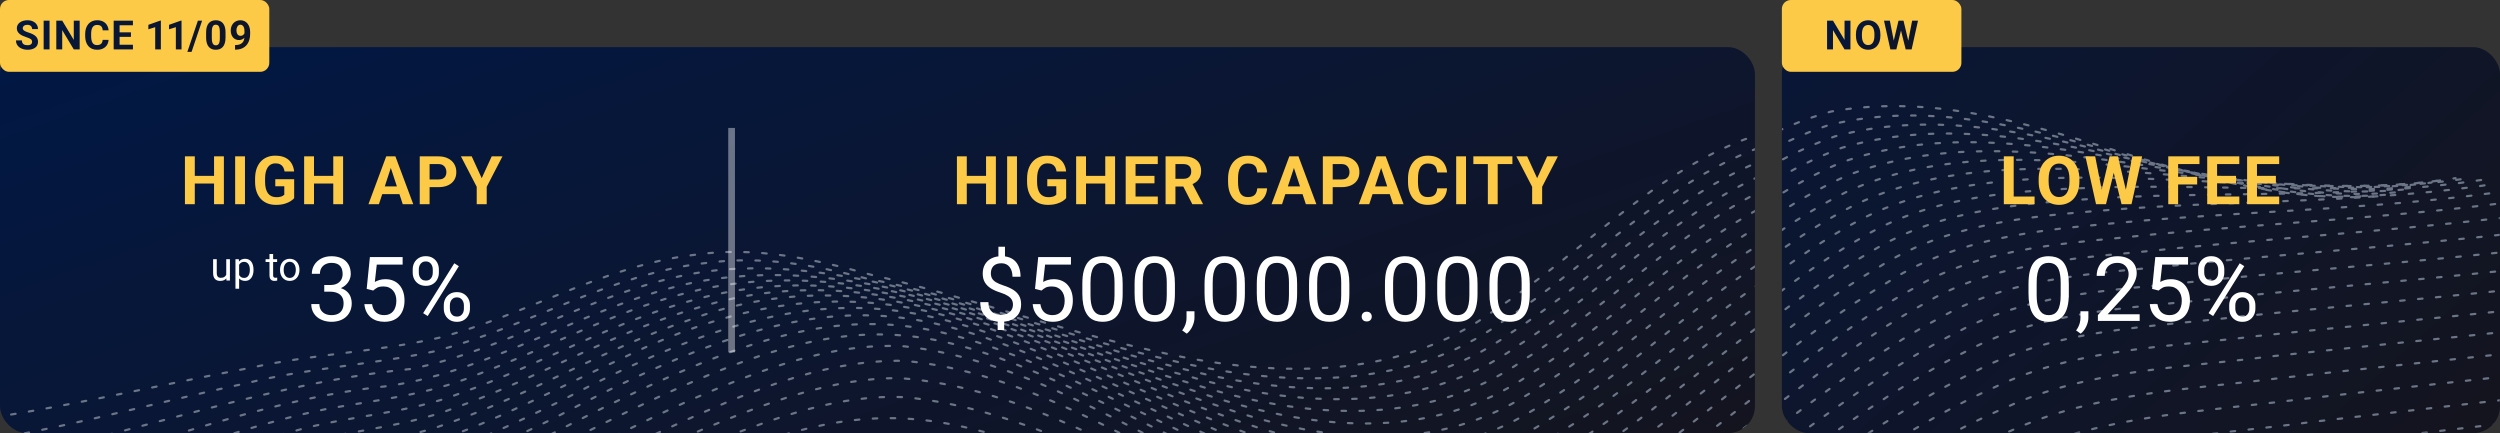 <svg width="1114" height="193" viewBox="0 0 1114 193" fill="none" xmlns="http://www.w3.org/2000/svg">
<rect x="0" y="0" width="1114" height="193" fill="#333333" stroke="none"/>
<g clip-path="url(#clip0_4365_90626)">
<rect y="21" width="782" height="172" rx="12" fill="url(#paint0_linear_4365_90626)"/>
<mask id="mask0_4365_90626" style="mask-type:alpha" maskUnits="userSpaceOnUse" x="-42" y="31" width="1114" height="170">
<rect x="-42" y="31" width="1114" height="170" rx="8" fill="url(#paint1_linear_4365_90626)" fill-opacity="0.95"/>
</mask>
<g mask="url(#mask0_4365_90626)">
<path d="M-26.72 189.197C19.937 183.843 65.803 172.492 111.988 163.819C139.662 157.697 168.022 156.834 195.62 150.507C234.273 140.465 269.326 118.233 309.463 113.546C336.48 109.526 362.798 115.459 388.052 122.4C430.585 132.126 471.313 147.009 513.943 156.312C563.762 167.885 622.235 170.874 666.276 137.998C707.174 111.464 740.828 71.586 789.543 58.111C870.526 43.592 941.625 101.029 1022.01 96.504" stroke="#707A8B" stroke-width="0.981" stroke-miterlimit="10" stroke-linecap="round" stroke-dasharray="2 6"/>
<path d="M-28.512 199.446C18.144 193.86 63.574 180.65 109.503 170.828C137.072 163.968 165.479 162.545 193.155 156.655C234.67 146.112 272.049 121.713 315.101 117.128C339.186 113.865 362.927 118.099 385.583 123.969C431.623 132.884 474.933 149.932 520.485 160.267C569.162 172.178 626.315 175.028 669.642 143.186C709.577 117.468 742.177 79.756 788.411 64.158C868.386 44.186 946.288 102.174 1026.87 96.57" stroke="#707A8B" stroke-width="0.981" stroke-miterlimit="10" stroke-linecap="round" stroke-dasharray="2 6"/>
<path d="M-30.204 210.436C41.95 200.373 110.504 171.523 183.078 164.411C226.948 155.649 265.286 129.501 309.388 121.818C377.32 109.956 458.241 147.838 522.959 163.298C571.571 176.398 628.983 180.396 672.909 148.566C712.896 122.982 745.374 85.622 791.206 69.162C871.417 47.317 950.67 102.335 1031.59 95.83" stroke="#707A8B" stroke-width="0.981" stroke-miterlimit="10" stroke-linecap="round" stroke-dasharray="2 6"/>
<path d="M-31.816 222.094C37.876 212.229 102.542 179.283 172.7 172.042C221.466 165.065 263.089 134.771 311.24 125.457C387.155 111.851 459.336 149.66 529.379 167.605C576.751 181.237 633.019 185.341 676.105 154.203C716.218 128.726 748.7 91.595 794.127 74.272C874.228 50.526 955.202 102.206 1036.34 94.689" stroke="#707A8B" stroke-width="0.981" stroke-miterlimit="10" stroke-linecap="round" stroke-dasharray="2 6"/>
<path d="M-33.377 234.125C28.449 224.719 84.818 194.483 145.975 182.139C167.964 178.242 190.389 175.971 211.324 167.413C245.305 154.802 277.352 136.53 313.063 128.799C390.507 112.694 461.273 151.023 531.607 171.114C579.14 186.085 635.197 191.665 679.252 160.171C718.525 135.386 750.273 99.917 793.573 80.961C871.994 52.005 960.007 102.134 1041.07 93.25" stroke="#707A8B" stroke-width="0.981" stroke-miterlimit="10" stroke-linecap="round" stroke-dasharray="2 6"/>
<path d="M-34.912 246.453C23.029 236.832 75.02 207.102 131.426 191.986C155.835 185.034 181.511 184.45 205.305 175.161C241.105 162.429 274.213 142.683 311.181 133.095C390.161 112.006 462.961 152.391 533.887 174.753C582.078 191.039 636.705 198.459 682.327 166.392C721.85 141.592 753.699 106.16 796.672 86.545C874.212 55.89 964.912 101.863 1045.86 91.775" stroke="#707A8B" stroke-width="0.981" stroke-miterlimit="10" stroke-linecap="round" stroke-dasharray="2 6"/>
<path d="M-36.544 258.975C20.249 248.763 70.188 217.604 124.863 200.555C150.381 191.802 177.728 191.386 202.89 181.675C240.33 168.344 274.551 147.259 312.957 136.527C394.055 112.024 468.128 155.831 540.14 179.973C587.863 196.819 639.653 204.343 685.38 172.778C724.062 148.67 755.35 114.682 796.347 93.845C871.615 58.659 969.794 101.756 1050.84 90.314" stroke="#707A8B" stroke-width="0.981" stroke-miterlimit="10" stroke-linecap="round" stroke-dasharray="2 6"/>
<path d="M-38.266 271.465C17.477 260.703 65.392 228.417 118.212 209.56C144.713 198.895 173.677 198.277 200.383 188.392C237.104 175.4 270.507 154.845 307.457 142.468C393.336 110.556 466.78 156.769 542.204 184.172C590.585 202.331 640.993 211.6 688.212 179.491C727.144 155.368 758.607 121.392 799.451 99.911C872.669 63.529 975.595 101.638 1055.99 89.115" stroke="#707A8B" stroke-width="0.981" stroke-miterlimit="10" stroke-linecap="round" stroke-dasharray="2 6"/>
<path d="M-40.138 283.777C15.925 272.277 62.953 237.828 115.538 217.425C139.475 206.917 165.518 205.269 190.249 197.81C220.469 188.273 248.256 172.869 276.981 159.763C388.179 105.115 446.145 149.982 544.295 188.67C593.133 208.061 642.633 218.982 691.094 186.34C730.376 162.245 761.988 128.212 802.679 106.087C872.605 69.04 981.896 101.727 1061.28 88.326" stroke="#707A8B" stroke-width="0.981" stroke-miterlimit="10" stroke-linecap="round" stroke-dasharray="2 6"/>
<path d="M-42.256 295.869C14.176 283.768 60.343 247.225 112.769 225.482C135.336 214.929 159.977 212.239 183.771 206.131C206.913 199.406 228.684 188.988 250.179 178.516C384.128 107.657 420.173 138.62 542.117 191.697C592.414 212.964 642.514 227.548 693.979 193.423C732.345 170.048 763.519 137.339 802.387 114.635C833.756 94.975 871.905 93.34 907.641 92.041C960.74 90.782 1013.89 96.26 1066.96 88.332" stroke="#707A8B" stroke-width="0.981" stroke-miterlimit="10" stroke-linecap="round" stroke-dasharray="2 6"/>
<path d="M-44.578 307.411C12.026 294.859 57.435 256.728 109.479 233.726C131.868 222.695 156.304 219.225 180.277 213.595C203.595 207.116 225.566 196.781 247.185 186.185C389.199 110.832 416.478 138.702 546.137 197.509C594.866 218.882 643.702 234.393 694.507 201.905C734.516 178.397 766.455 144.553 806.413 120.909C838.746 100.198 878.217 98.703 915.292 96.45C967.809 94.082 1020.57 97.14 1072.99 89.061" stroke="#707A8B" stroke-width="0.981" stroke-miterlimit="10" stroke-linecap="round" stroke-dasharray="2 6"/>
<path d="M-47.206 318.361C9.672 305.631 54.298 266.076 106.111 241.993C128.348 230.551 152.679 226.343 176.781 221.287C198.983 215.448 220.039 206.066 240.617 196.083C390.034 117.875 407.499 135.502 546.031 201.791C596.267 224.712 645.244 242.424 698.48 208.505C738.49 184.996 770.628 151.234 810.511 127.383C842.717 106.33 882.036 104.424 919.106 101.474C972.512 97.851 1026.18 99.025 1079.45 90.715" stroke="#707A8B" stroke-width="0.981" stroke-miterlimit="10" stroke-linecap="round" stroke-dasharray="2 6"/>
<path d="M-50.112 328.555C8.656 315.447 53.609 272.899 106.963 248.176C129.223 236.57 153.836 233.346 177.934 227.825C200.235 221.795 221.44 212.359 242.167 202.321C393.823 123.528 407.305 137.949 548.176 207.346C598.691 231.019 647.002 249.672 701.261 215.768C741.571 192.383 774.009 158.744 813.691 134.578C846.933 112.215 887.823 110.435 926.333 106.805C979.634 102.444 1033.14 101.581 1086.21 93.652" stroke="#707A8B" stroke-width="0.981" stroke-miterlimit="10" stroke-linecap="round" stroke-dasharray="2 6"/>
<path d="M-53.454 337.81C7.109 324.746 52.243 279.493 107.238 254.404C133.171 240.838 162.686 240.331 190.072 231.36C231.451 217.911 268.828 195.516 308.334 177.935C338.083 165.075 370.301 152.48 402.972 154.317C456.672 160.369 501.256 190.629 548.119 212.217C599.89 237.219 648.885 257.486 705.204 222.521C747.996 197.842 781.936 161.637 824.929 137.273C856.598 117.734 894.581 117.014 930.324 112.995C984.765 107.829 1039.33 105.493 1093.6 97.826" stroke="#707A8B" stroke-width="0.981" stroke-miterlimit="10" stroke-linecap="round" stroke-dasharray="2 6"/>
<path d="M-57.301 345.929C4.781 332.855 50.699 285.84 107.314 260.782C132.258 248.197 160.279 247.769 186.502 239.765C224.282 228.248 258.943 209.017 294.518 192.248C328.608 176.719 365.056 160.02 403 160.788C456.792 165.72 501.451 195.953 548.065 217.554C599.061 242.294 649.268 264.682 705.645 231.014C749.984 206.626 784.939 169.507 828.875 144.489C861.682 123.914 901.163 123.58 938.274 119.372C992.739 114.043 1047.24 110.64 1101.55 103.506" stroke="#707A8B" stroke-width="0.981" stroke-miterlimit="10" stroke-linecap="round" stroke-dasharray="2 6"/>
<path d="M-61.608 352.812C-0.051 339.462 46.88 294.718 103.221 269.605C130.546 255.687 161.432 255.223 190.111 245.858C233.504 231.908 272.769 208.669 314.439 190.766C341.883 179.444 371.072 168.263 400.942 168.481C457.544 172.776 504.704 204.504 554.11 226.329C606.396 250.443 653.845 270.419 710.647 236.753C755.904 211.874 791.928 174.444 837.312 149.907C870.452 130.454 909.71 130.433 946.67 126.047C1001.06 120.744 1055.56 117.109 1109.89 110.043" stroke="#707A8B" stroke-width="0.981" stroke-miterlimit="10" stroke-linecap="round" stroke-dasharray="2 6"/>
<path d="M-66.393 358.624C-6.529 345.503 40.904 304.613 95.552 279.729C109.382 273.446 123.642 268.094 138.464 264.711C155.827 261.334 173.446 258.872 190.293 252.966C235.474 238.363 276.349 213.762 320.188 196C346.519 185.783 374.644 175.61 403.076 176.972C457.943 182.288 504.61 211.322 553.236 232.189C607.564 256.102 655.494 277.145 714.309 242.977C760.662 218.087 798.004 180.332 844.986 156.222C878.556 137.699 917.716 137.869 954.7 133.32C1009.31 127.935 1064.04 123.985 1118.62 116.906" stroke="#707A8B" stroke-width="0.981" stroke-miterlimit="10" stroke-linecap="round" stroke-dasharray="2 6"/>
<path d="M-71.46 363.684C-10.45 350.456 39.056 310.364 95.554 286.358C119.462 275.083 145.365 271.233 170.936 266.029C192.893 260.666 213.932 252.378 234.516 243.091C392.62 166.838 399.141 169.586 551.838 238.239C608.305 261.76 656.912 283.487 717.795 249.187C764.153 224.994 802.127 188.484 848.837 164.784C883.749 145.772 924.303 145.822 962.656 141.084C1017.57 135.59 1072.59 131.3 1127.34 124.234" stroke="#707A8B" stroke-width="0.981" stroke-miterlimit="10" stroke-linecap="round" stroke-dasharray="2 6"/>
<path d="M-76.926 368.113C-14.919 355.065 36.764 316.277 94.914 293.3C119 282.736 144.808 279.309 170.252 273.995C193.055 268.403 214.863 259.679 236.192 250.12C391.711 174.655 401.904 182.275 552.219 245.428C608.226 267.485 658.824 288.873 718.923 256.567C766.582 233.143 805.803 196.8 853.462 173.376C888.526 154.775 928.779 154.468 967.131 149.73C1023.51 143.857 1080.02 139.255 1136.32 132.016" stroke="#707A8B" stroke-width="0.981" stroke-miterlimit="10" stroke-linecap="round" stroke-dasharray="2 6"/>
<path d="M-82.669 372.022C-20.783 359.561 32.34 323.51 90.796 301.585C115.111 291.637 140.815 287.704 166.337 282.828C188.843 277.577 210.48 269.303 231.587 260.058C386.914 185.674 398.193 191.889 550.228 251.927C608.024 273.331 660.813 294.697 722.385 262.709C771.192 239.643 811.957 203.359 861.068 180.881C896.738 163.456 936.967 163.313 975.317 158.343C1032.07 152.334 1088.95 147.364 1145.65 140.057" stroke="#707A8B" stroke-width="0.981" stroke-miterlimit="10" stroke-linecap="round" stroke-dasharray="2 6"/>
<path d="M-88.616 375.618C-26.974 363.867 27.416 330.77 86.079 310.09C111.665 300.145 138.765 296.324 165.53 291.151C186.346 286.36 206.519 278.93 226.062 270.488C379.933 198.11 392.734 201.131 545.641 257.821C603.977 278.173 661.43 300.478 723.535 269.926C773.619 247.792 815.758 212.018 865.868 189.952C901.692 173.17 941.768 172.617 980.168 167.551C1038.54 161.108 1096.91 155.827 1155.2 148.25" stroke="#707A8B" stroke-width="0.981" stroke-miterlimit="10" stroke-linecap="round" stroke-dasharray="2 6"/>
<path d="M-94.778 379.066C-33.281 368.067 22.3 337.953 81.271 318.559C105.845 309.992 131.369 305.348 156.947 301.306C177.667 297.171 197.771 290.466 217.292 282.42C365.247 215.538 380.339 208.098 531.672 261.01C591.145 280.325 657.621 306.87 721.21 278.496C772.776 258.074 816.365 223.015 867.021 200.829C904.036 183.381 945.353 182.298 985.071 177.139C1045.01 170.358 1105.07 164.616 1164.95 156.77" stroke="#707A8B" stroke-width="0.981" stroke-miterlimit="10" stroke-linecap="round" stroke-dasharray="2 6"/>
<path d="M-101.136 382.434C-39.535 372.174 17.336 344.852 76.839 326.894C118.064 313.036 162.326 312.82 202.811 296.515C259.004 275.34 312.272 242.422 373.211 236.982C412.724 234.46 450.69 245.543 487.481 255.967C525.473 267.118 562.806 280.139 601.556 289.228C640.261 299.11 682.351 301.703 721.173 286.159C774.142 267.013 819.378 232.519 871.107 210.719C909.741 193.303 952.451 192.1 993.587 186.658C1054.02 179.619 1114.55 173.55 1174.87 165.541" stroke="#707A8B" stroke-width="0.981" stroke-miterlimit="10" stroke-linecap="round" stroke-dasharray="2 6"/>
<path d="M-107.641 386.087C-46.011 376.591 11.926 352.142 71.788 335.607C113.144 322.789 157.057 322.544 197.696 307.115C306.345 264.963 347.648 227.403 468.098 260.744C509.92 271.274 550.767 284.644 592.883 294.369C634.754 304.571 680.021 309.111 722.428 293.426C777.842 274.941 825.515 239.95 879.84 218.99C917.69 203.568 958.93 202.279 998.769 196.766C1060.84 189.362 1123.04 182.765 1185.05 174.527" stroke="#707A8B" stroke-width="0.981" stroke-miterlimit="10" stroke-linecap="round" stroke-dasharray="2 6"/>
<path d="M-114.148 389.972C-51.319 380.972 8.749 358.618 70.314 343.482C111.531 332.111 154.919 331.825 195.213 316.832C289.409 281.112 341.661 242.048 446.799 266.296C493.895 275.758 539.455 289.971 586.257 300.238C630.068 310.198 676.913 316.025 721.642 301.357C785.794 282.251 840.471 241.061 904.775 222.365C940.1 212.675 976.903 211.062 1012.96 205.842C1073.86 198.477 1134.71 191.671 1195.58 183.541" stroke="#707A8B" stroke-width="0.981" stroke-miterlimit="10" stroke-linecap="round" stroke-dasharray="2 6"/>
<path d="M-119.857 393.727C-56.851 385.205 4.08 365.177 66.076 351.203C107.522 340.681 150.785 340.284 191.257 326.003C280.02 293.428 335.159 254.167 434.457 273.402C483.56 281.665 531.159 295.444 579.704 305.619C625.606 315.515 674.325 322.289 721.426 308.309C786.906 290.504 843.306 250.085 908.607 231.569C945.401 221.733 983.647 219.905 1021.19 214.374C1082.44 206.804 1143.71 199.768 1204.8 191.557" stroke="#707A8B" stroke-width="0.981" stroke-miterlimit="10" stroke-linecap="round" stroke-dasharray="2 6"/>
<path d="M-125.637 397.973C-62.554 389.889 -1.034 372.13 61.218 359.304C102.769 349.52 145.931 349.083 186.683 335.554C273.368 305.134 327.537 266.227 424.863 281.522C477.396 288.768 528.258 302.677 580.088 312.585C626.408 321.785 675.221 327.903 722.603 314.908C789.185 298.021 847.211 258.563 913.336 240.446C950.23 230.883 988.374 228.782 1025.85 223.278C1088.58 215.398 1151.4 207.955 1214.18 199.516" stroke="#707A8B" stroke-width="0.981" stroke-miterlimit="10" stroke-linecap="round" stroke-dasharray="2 6"/>
<path d="M-131.29 402.794C-68.08 395.052 -6.123 379.385 56.435 367.612C98.165 358.538 141.276 357.964 182.307 345.187C213.822 335.723 243.432 321.132 274.134 309.48C320.631 291.374 371.287 283.55 420.082 290.528C474.426 296.958 527.078 310.447 580.698 319.935C626.239 328.176 673.829 333.963 720.425 322.729C789.483 307.268 850.098 267.722 918.339 249.61C955.235 240.28 993.328 238.042 1030.77 232.47C1095.08 224.252 1159.43 216.403 1223.73 207.721" stroke="#707A8B" stroke-width="0.981" stroke-miterlimit="10" stroke-linecap="round" stroke-dasharray="2 6"/>
<path d="M-136.967 408.241C-73.532 400.65 -10.964 386.856 52.024 376.013C92.987 367.839 135.099 366.853 175.392 355.509C209.622 346.064 241.465 330.194 274.704 318.084C317.481 302.266 363.653 294.445 408.594 299.024C466.416 304.109 522.405 317.7 579.261 327.017C625.47 334.782 673.409 340.596 720.608 330.074C790.967 315.614 853.306 276.837 922.668 258.782C961.007 249.237 1000.54 246.784 1039.43 240.996C1104.11 232.643 1168.71 224.549 1233.33 215.826" stroke="#707A8B" stroke-width="0.981" stroke-miterlimit="10" stroke-linecap="round" stroke-dasharray="2 6"/>
<path d="M-142.511 414.491C-78.977 406.941 -16.049 394.8 47.169 384.805C89.455 377.003 132.786 375.882 174.348 364.31C208.926 354.893 241.141 338.888 274.88 326.984C316.493 312.133 361.098 304.65 404.687 308.324C464.172 312.648 521.902 325.914 580.448 334.77C625.779 341.767 672.546 347.388 718.857 338.12C791.664 324.785 856.593 285.92 928.095 267.706C966.41 258.325 1005.89 255.735 1044.76 249.879C1110.92 241.214 1177.09 232.782 1243.26 223.886" stroke="#707A8B" stroke-width="0.981" stroke-miterlimit="10" stroke-linecap="round" stroke-dasharray="2 6"/>
<path d="M-147.981 421.647C-83.03 413.813 -18.325 402.809 46.44 393.336C87.612 386.406 129.643 384.75 170.19 374.09C207.307 364.447 241.754 347.163 278.006 334.964C316.321 322.168 356.944 315.128 396.961 317.387C459.601 320.638 520.346 334.047 581.953 342.718C627.505 349.169 674.346 354.762 720.783 345.836C794.714 332.79 861.168 294.844 933.666 276.578C973.324 266.94 1014.18 264.162 1054.33 258.145C1120.7 249.563 1187.04 240.912 1253.28 231.988" stroke="#707A8B" stroke-width="0.981" stroke-miterlimit="10" stroke-linecap="round" stroke-dasharray="2 6"/>
<path d="M-153.321 429.836C-88.297 421.743 -23.384 411.983 41.559 402.988C83.032 396.413 125.283 394.211 166.182 384.043C204.173 374.703 239.342 357.311 276.364 344.909C314.407 332.291 354.63 325.085 394.32 326.92C458.45 329.628 520.835 342.671 583.96 351.099C629.683 357.099 676.548 362.76 723.038 354.202C798.015 341.241 866.044 304.118 939.587 285.704C980.563 275.742 1022.73 272.87 1064.33 266.638C1130.7 257.823 1197.09 249.077 1263.5 240.167" stroke="#707A8B" stroke-width="0.981" stroke-miterlimit="10" stroke-linecap="round" stroke-dasharray="2 6"/>
<path d="M-158.456 439.036C-92.017 430.194 -25.53 421.257 40.908 412.415C81.314 406.384 122.29 403.483 162.173 393.996C200.216 385.024 235.637 368.083 272.484 355.435C311.146 342.435 351.862 334.507 392.323 336.139C459.464 338.525 524.915 351.847 591.027 360.117C635.225 365.43 680.545 370.801 725.419 362.677C802.809 349.379 873.301 311.824 949.384 293.416C990.487 283.795 1032.68 280.759 1074.36 274.499C1140.85 265.794 1207.33 256.857 1273.77 248.015" stroke="#707A8B" stroke-width="0.981" stroke-miterlimit="10" stroke-linecap="round" stroke-dasharray="2 6"/>
</g>
<path d="M96.628 78.358V81.786H85.495V78.358H96.628ZM86.799 69.672V91H82.404V69.672H86.799ZM99.763 69.672V91H95.383V69.672H99.763ZM109.159 69.672V91H104.779V69.672H109.159ZM131.079 79.853V88.305C130.747 88.705 130.235 89.14 129.541 89.608C128.848 90.067 127.954 90.463 126.861 90.795C125.767 91.127 124.444 91.293 122.891 91.293C121.514 91.293 120.259 91.068 119.126 90.619C117.993 90.16 117.017 89.491 116.196 88.612C115.386 87.733 114.761 86.659 114.321 85.39C113.882 84.11 113.662 82.65 113.662 81.01V79.677C113.662 78.036 113.872 76.576 114.292 75.297C114.722 74.018 115.332 72.939 116.123 72.06C116.914 71.181 117.857 70.512 118.95 70.053C120.044 69.594 121.26 69.364 122.598 69.364C124.453 69.364 125.977 69.667 127.168 70.272C128.36 70.868 129.268 71.698 129.893 72.763C130.528 73.817 130.918 75.028 131.065 76.395H126.802C126.695 75.673 126.489 75.043 126.187 74.506C125.884 73.969 125.449 73.549 124.883 73.246C124.326 72.943 123.604 72.792 122.715 72.792C121.983 72.792 121.328 72.943 120.752 73.246C120.186 73.539 119.707 73.974 119.317 74.55C118.926 75.126 118.628 75.839 118.423 76.689C118.218 77.538 118.115 78.524 118.115 79.647V81.01C118.115 82.123 118.223 83.109 118.438 83.969C118.653 84.818 118.97 85.536 119.39 86.122C119.82 86.698 120.347 87.133 120.972 87.426C121.597 87.719 122.324 87.865 123.154 87.865C123.848 87.865 124.424 87.807 124.883 87.689C125.352 87.572 125.728 87.431 126.011 87.265C126.304 87.089 126.529 86.923 126.685 86.767V82.987H122.671V79.853H131.079ZM149.748 78.358V81.786H138.615V78.358H149.748ZM139.919 69.672V91H135.524V69.672H139.919ZM152.883 69.672V91H148.503V69.672H152.883ZM174.648 73.319L168.848 91H164.175L172.1 69.672H175.073L174.648 73.319ZM179.468 91L173.652 73.319L173.184 69.672H176.187L184.155 91H179.468ZM179.204 83.061V86.503H167.939V83.061H179.204ZM195.338 83.397H189.904V79.97H195.338C196.178 79.97 196.862 79.833 197.389 79.56C197.917 79.276 198.302 78.886 198.546 78.388C198.791 77.89 198.913 77.328 198.913 76.703C198.913 76.068 198.791 75.478 198.546 74.931C198.302 74.384 197.917 73.944 197.389 73.612C196.862 73.28 196.178 73.114 195.338 73.114H191.427V91H187.033V69.672H195.338C197.008 69.672 198.439 69.975 199.63 70.58C200.832 71.176 201.75 72.001 202.384 73.056C203.019 74.11 203.337 75.316 203.337 76.674C203.337 78.051 203.019 79.242 202.384 80.248C201.75 81.254 200.832 82.03 199.63 82.577C198.439 83.124 197.008 83.397 195.338 83.397ZM210.198 69.672L214.652 79.398L219.105 69.672H223.895L216.878 83.236V91H212.425V83.236L205.394 69.672H210.198Z" fill="#FCCA46"/>
<path d="M100.816 122.803V115.49H102.451V125H100.896L100.816 122.803ZM101.124 120.799L101.801 120.781C101.801 121.414 101.733 122 101.599 122.539C101.47 123.072 101.259 123.535 100.966 123.928C100.673 124.32 100.289 124.628 99.814 124.851C99.34 125.067 98.763 125.176 98.083 125.176C97.62 125.176 97.195 125.108 96.809 124.974C96.428 124.839 96.1 124.631 95.824 124.35C95.549 124.068 95.335 123.702 95.183 123.251C95.036 122.8 94.963 122.258 94.963 121.625V115.49H96.589V121.643C96.589 122.07 96.636 122.425 96.73 122.706C96.829 122.981 96.961 123.201 97.125 123.365C97.295 123.523 97.482 123.635 97.688 123.699C97.898 123.764 98.115 123.796 98.338 123.796C99.029 123.796 99.577 123.664 99.981 123.4C100.386 123.131 100.676 122.771 100.852 122.319C101.033 121.862 101.124 121.355 101.124 120.799ZM106.556 117.318V128.656H104.921V115.49H106.415L106.556 117.318ZM112.963 120.166V120.351C112.963 121.042 112.881 121.684 112.717 122.275C112.553 122.861 112.312 123.371 111.996 123.805C111.686 124.238 111.302 124.575 110.845 124.815C110.388 125.056 109.863 125.176 109.271 125.176C108.668 125.176 108.135 125.076 107.672 124.877C107.209 124.678 106.816 124.388 106.494 124.007C106.172 123.626 105.914 123.169 105.721 122.636C105.533 122.103 105.404 121.502 105.334 120.834V119.85C105.404 119.146 105.536 118.517 105.729 117.96C105.923 117.403 106.178 116.929 106.494 116.536C106.816 116.138 107.206 115.836 107.663 115.631C108.12 115.42 108.647 115.314 109.245 115.314C109.843 115.314 110.373 115.432 110.836 115.666C111.299 115.895 111.688 116.223 112.005 116.65C112.321 117.078 112.559 117.591 112.717 118.188C112.881 118.78 112.963 119.439 112.963 120.166ZM111.328 120.351V120.166C111.328 119.691 111.278 119.246 111.179 118.83C111.079 118.408 110.924 118.039 110.713 117.723C110.508 117.4 110.244 117.148 109.922 116.967C109.6 116.779 109.216 116.686 108.771 116.686C108.36 116.686 108.003 116.756 107.698 116.896C107.399 117.037 107.145 117.228 106.934 117.468C106.723 117.702 106.55 117.972 106.415 118.276C106.286 118.575 106.189 118.886 106.125 119.208V121.484C106.242 121.895 106.406 122.281 106.617 122.645C106.828 123.002 107.109 123.292 107.461 123.515C107.812 123.731 108.255 123.84 108.788 123.84C109.228 123.84 109.605 123.749 109.922 123.567C110.244 123.38 110.508 123.125 110.713 122.803C110.924 122.48 111.079 122.111 111.179 121.695C111.278 121.273 111.328 120.825 111.328 120.351ZM123.483 115.49V116.738H118.342V115.49H123.483ZM120.082 113.179H121.708V122.645C121.708 122.967 121.758 123.21 121.857 123.374C121.957 123.538 122.086 123.646 122.244 123.699C122.402 123.752 122.572 123.778 122.754 123.778C122.889 123.778 123.029 123.767 123.176 123.743C123.328 123.714 123.442 123.69 123.519 123.673L123.527 125C123.398 125.041 123.229 125.079 123.018 125.114C122.812 125.155 122.563 125.176 122.271 125.176C121.872 125.176 121.506 125.097 121.172 124.938C120.838 124.78 120.571 124.517 120.372 124.147C120.179 123.772 120.082 123.269 120.082 122.636V113.179ZM124.784 120.351V120.148C124.784 119.463 124.884 118.827 125.083 118.241C125.282 117.649 125.569 117.137 125.944 116.703C126.319 116.264 126.773 115.924 127.307 115.684C127.84 115.438 128.438 115.314 129.1 115.314C129.768 115.314 130.368 115.438 130.901 115.684C131.44 115.924 131.897 116.264 132.272 116.703C132.653 117.137 132.943 117.649 133.143 118.241C133.342 118.827 133.441 119.463 133.441 120.148V120.351C133.441 121.036 133.342 121.672 133.143 122.258C132.943 122.844 132.653 123.356 132.272 123.796C131.897 124.229 131.443 124.569 130.91 124.815C130.383 125.056 129.785 125.176 129.117 125.176C128.449 125.176 127.849 125.056 127.315 124.815C126.782 124.569 126.325 124.229 125.944 123.796C125.569 123.356 125.282 122.844 125.083 122.258C124.884 121.672 124.784 121.036 124.784 120.351ZM126.41 120.148V120.351C126.41 120.825 126.466 121.273 126.577 121.695C126.688 122.111 126.855 122.48 127.078 122.803C127.307 123.125 127.591 123.38 127.931 123.567C128.271 123.749 128.666 123.84 129.117 123.84C129.562 123.84 129.952 123.749 130.286 123.567C130.626 123.38 130.907 123.125 131.13 122.803C131.353 122.48 131.52 122.111 131.631 121.695C131.748 121.273 131.807 120.825 131.807 120.351V120.148C131.807 119.68 131.748 119.237 131.631 118.821C131.52 118.399 131.35 118.027 131.121 117.705C130.898 117.377 130.617 117.119 130.277 116.932C129.943 116.744 129.551 116.65 129.1 116.65C128.654 116.65 128.262 116.744 127.922 116.932C127.588 117.119 127.307 117.377 127.078 117.705C126.855 118.027 126.688 118.399 126.577 118.821C126.466 119.237 126.41 119.68 126.41 120.148Z" fill="white"/>
<path d="M144.488 127.004H147.066C148.329 127.004 149.371 126.796 150.191 126.379C151.025 125.949 151.643 125.37 152.047 124.641C152.464 123.898 152.672 123.065 152.672 122.141C152.672 121.047 152.49 120.129 152.125 119.387C151.76 118.645 151.214 118.085 150.484 117.707C149.755 117.329 148.831 117.141 147.711 117.141C146.695 117.141 145.797 117.342 145.016 117.746C144.247 118.137 143.642 118.697 143.199 119.426C142.77 120.155 142.555 121.014 142.555 122.004H138.941C138.941 120.559 139.306 119.243 140.035 118.059C140.764 116.874 141.786 115.93 143.102 115.227C144.43 114.523 145.966 114.172 147.711 114.172C149.43 114.172 150.934 114.478 152.223 115.09C153.512 115.689 154.514 116.587 155.23 117.785C155.947 118.97 156.305 120.448 156.305 122.219C156.305 122.935 156.135 123.703 155.797 124.523C155.471 125.331 154.957 126.086 154.254 126.789C153.564 127.492 152.665 128.072 151.559 128.527C150.452 128.97 149.124 129.191 147.574 129.191H144.488V127.004ZM144.488 129.973V127.805H147.574C149.384 127.805 150.882 128.02 152.066 128.449C153.251 128.879 154.182 129.452 154.859 130.168C155.549 130.884 156.031 131.672 156.305 132.531C156.591 133.378 156.734 134.224 156.734 135.07C156.734 136.398 156.507 137.577 156.051 138.605C155.608 139.634 154.977 140.507 154.156 141.223C153.349 141.939 152.398 142.479 151.305 142.844C150.211 143.208 149.02 143.391 147.73 143.391C146.493 143.391 145.328 143.215 144.234 142.863C143.154 142.512 142.197 142.004 141.363 141.34C140.53 140.663 139.879 139.836 139.41 138.859C138.941 137.87 138.707 136.743 138.707 135.48H142.32C142.32 136.47 142.535 137.336 142.965 138.078C143.408 138.82 144.033 139.4 144.84 139.816C145.66 140.22 146.624 140.422 147.73 140.422C148.837 140.422 149.788 140.233 150.582 139.855C151.389 139.465 152.008 138.879 152.438 138.098C152.88 137.316 153.102 136.333 153.102 135.148C153.102 133.964 152.854 132.993 152.359 132.238C151.865 131.47 151.161 130.904 150.25 130.539C149.352 130.161 148.29 129.973 147.066 129.973H144.488ZM166.285 129.465L163.395 128.723L164.82 114.562H179.41V117.902H167.887L167.027 125.637C167.548 125.337 168.206 125.057 169 124.797C169.807 124.536 170.732 124.406 171.773 124.406C173.089 124.406 174.267 124.634 175.309 125.09C176.35 125.533 177.236 126.171 177.965 127.004C178.707 127.837 179.273 128.84 179.664 130.012C180.055 131.184 180.25 132.492 180.25 133.938C180.25 135.305 180.061 136.561 179.684 137.707C179.319 138.853 178.766 139.855 178.023 140.715C177.281 141.561 176.344 142.219 175.211 142.688C174.091 143.156 172.77 143.391 171.246 143.391C170.1 143.391 169.013 143.234 167.984 142.922C166.969 142.596 166.057 142.108 165.25 141.457C164.456 140.793 163.805 139.973 163.297 138.996C162.802 138.007 162.49 136.848 162.359 135.52H165.797C165.953 136.587 166.266 137.486 166.734 138.215C167.203 138.944 167.815 139.497 168.57 139.875C169.339 140.24 170.23 140.422 171.246 140.422C172.105 140.422 172.867 140.272 173.531 139.973C174.195 139.673 174.755 139.243 175.211 138.684C175.667 138.124 176.012 137.447 176.246 136.652C176.493 135.858 176.617 134.966 176.617 133.977C176.617 133.078 176.493 132.245 176.246 131.477C175.999 130.708 175.628 130.038 175.133 129.465C174.651 128.892 174.059 128.449 173.355 128.137C172.652 127.811 171.845 127.648 170.934 127.648C169.723 127.648 168.805 127.811 168.18 128.137C167.568 128.462 166.936 128.905 166.285 129.465ZM183.902 121.535V120.031C183.902 118.951 184.137 117.967 184.605 117.082C185.074 116.197 185.745 115.487 186.617 114.953C187.49 114.419 188.525 114.152 189.723 114.152C190.947 114.152 191.988 114.419 192.848 114.953C193.72 115.487 194.391 116.197 194.859 117.082C195.328 117.967 195.562 118.951 195.562 120.031V121.535C195.562 122.59 195.328 123.56 194.859 124.445C194.404 125.331 193.74 126.04 192.867 126.574C192.008 127.108 190.973 127.375 189.762 127.375C188.551 127.375 187.503 127.108 186.617 126.574C185.745 126.04 185.074 125.331 184.605 124.445C184.137 123.56 183.902 122.59 183.902 121.535ZM186.617 120.031V121.535C186.617 122.134 186.728 122.701 186.949 123.234C187.184 123.768 187.535 124.204 188.004 124.543C188.473 124.868 189.059 125.031 189.762 125.031C190.465 125.031 191.044 124.868 191.5 124.543C191.956 124.204 192.294 123.768 192.516 123.234C192.737 122.701 192.848 122.134 192.848 121.535V120.031C192.848 119.419 192.73 118.846 192.496 118.312C192.275 117.766 191.93 117.329 191.461 117.004C191.005 116.665 190.426 116.496 189.723 116.496C189.033 116.496 188.453 116.665 187.984 117.004C187.529 117.329 187.184 117.766 186.949 118.312C186.728 118.846 186.617 119.419 186.617 120.031ZM197.75 137.551V136.027C197.75 134.96 197.984 133.983 198.453 133.098C198.922 132.212 199.592 131.503 200.465 130.969C201.337 130.435 202.372 130.168 203.57 130.168C204.794 130.168 205.836 130.435 206.695 130.969C207.568 131.503 208.238 132.212 208.707 133.098C209.176 133.983 209.41 134.96 209.41 136.027V137.551C209.41 138.618 209.176 139.595 208.707 140.48C208.251 141.366 207.587 142.076 206.715 142.609C205.855 143.143 204.82 143.41 203.609 143.41C202.398 143.41 201.357 143.143 200.484 142.609C199.612 142.076 198.935 141.366 198.453 140.48C197.984 139.595 197.75 138.618 197.75 137.551ZM200.465 136.027V137.551C200.465 138.15 200.576 138.723 200.797 139.27C201.031 139.803 201.383 140.24 201.852 140.578C202.32 140.904 202.906 141.066 203.609 141.066C204.312 141.066 204.892 140.904 205.348 140.578C205.816 140.24 206.161 139.803 206.383 139.27C206.604 138.736 206.715 138.163 206.715 137.551V136.027C206.715 135.415 206.598 134.842 206.363 134.309C206.142 133.775 205.797 133.345 205.328 133.02C204.872 132.681 204.286 132.512 203.57 132.512C202.88 132.512 202.301 132.681 201.832 133.02C201.376 133.345 201.031 133.775 200.797 134.309C200.576 134.842 200.465 135.415 200.465 136.027ZM204.469 118.605L190.582 140.832L188.551 139.543L202.438 117.316L204.469 118.605Z" fill="white"/>
<line x1="326" y1="57" x2="326" y2="157" stroke="white" stroke-opacity="0.4" stroke-width="3"/>
<path d="M440.628 78.358V81.786H429.495V78.358H440.628ZM430.799 69.672V91H426.404V69.672H430.799ZM443.763 69.672V91H439.383V69.672H443.763ZM453.159 69.672V91H448.779V69.672H453.159ZM475.079 79.853V88.305C474.747 88.705 474.235 89.14 473.541 89.608C472.848 90.067 471.954 90.463 470.861 90.795C469.767 91.127 468.444 91.293 466.891 91.293C465.514 91.293 464.259 91.068 463.126 90.619C461.993 90.16 461.017 89.491 460.196 88.612C459.386 87.733 458.761 86.659 458.321 85.39C457.882 84.11 457.662 82.65 457.662 81.01V79.677C457.662 78.036 457.872 76.576 458.292 75.297C458.722 74.018 459.332 72.939 460.123 72.06C460.914 71.181 461.857 70.512 462.95 70.053C464.044 69.594 465.26 69.364 466.598 69.364C468.453 69.364 469.977 69.667 471.168 70.272C472.36 70.868 473.268 71.698 473.893 72.763C474.528 73.817 474.918 75.028 475.065 76.395H470.802C470.695 75.673 470.489 75.043 470.187 74.506C469.884 73.969 469.449 73.549 468.883 73.246C468.326 72.943 467.604 72.792 466.715 72.792C465.983 72.792 465.328 72.943 464.752 73.246C464.186 73.539 463.707 73.974 463.317 74.55C462.926 75.126 462.628 75.839 462.423 76.689C462.218 77.538 462.115 78.524 462.115 79.647V81.01C462.115 82.123 462.223 83.109 462.438 83.969C462.653 84.818 462.97 85.536 463.39 86.122C463.82 86.698 464.347 87.133 464.972 87.426C465.597 87.719 466.324 87.865 467.154 87.865C467.848 87.865 468.424 87.807 468.883 87.689C469.352 87.572 469.728 87.431 470.011 87.265C470.304 87.089 470.529 86.923 470.685 86.767V82.987H466.671V79.853H475.079ZM493.748 78.358V81.786H482.615V78.358H493.748ZM483.919 69.672V91H479.524V69.672H483.919ZM496.883 69.672V91H492.503V69.672H496.883ZM515.917 87.572V91H504.565V87.572H515.917ZM506 69.672V91H501.606V69.672H506ZM514.438 78.358V81.698H504.565V78.358H514.438ZM515.903 69.672V73.114H504.565V69.672H515.903ZM519.381 69.672H527.335C528.966 69.672 530.367 69.916 531.539 70.404C532.721 70.893 533.629 71.615 534.264 72.572C534.898 73.529 535.216 74.706 535.216 76.103C535.216 77.245 535.021 78.227 534.63 79.047C534.249 79.857 533.707 80.536 533.004 81.083C532.311 81.62 531.495 82.05 530.558 82.372L529.166 83.105H522.252L522.223 79.677H527.364C528.136 79.677 528.775 79.54 529.283 79.267C529.791 78.993 530.172 78.612 530.426 78.124C530.689 77.636 530.821 77.069 530.821 76.425C530.821 75.741 530.694 75.15 530.44 74.652C530.187 74.154 529.801 73.773 529.283 73.51C528.766 73.246 528.116 73.114 527.335 73.114H523.775V91H519.381V69.672ZM531.305 91L526.441 81.493L531.085 81.464L536.007 90.795V91H531.305ZM560.234 83.925H564.613C564.526 85.36 564.13 86.635 563.427 87.748C562.734 88.861 561.762 89.731 560.512 90.356C559.272 90.981 557.778 91.293 556.029 91.293C554.662 91.293 553.437 91.059 552.353 90.59C551.269 90.111 550.341 89.428 549.57 88.539C548.808 87.65 548.227 86.576 547.826 85.316C547.426 84.057 547.226 82.645 547.226 81.083V79.603C547.226 78.041 547.431 76.63 547.841 75.37C548.261 74.101 548.857 73.022 549.628 72.133C550.409 71.244 551.342 70.561 552.426 70.082C553.51 69.603 554.721 69.364 556.059 69.364C557.836 69.364 559.335 69.686 560.556 70.331C561.786 70.976 562.738 71.864 563.412 72.997C564.096 74.13 564.506 75.419 564.643 76.864H560.248C560.199 76.005 560.029 75.277 559.736 74.682C559.443 74.076 558.998 73.622 558.403 73.319C557.817 73.007 557.035 72.851 556.059 72.851C555.326 72.851 554.687 72.987 554.14 73.261C553.593 73.534 553.134 73.949 552.763 74.506C552.392 75.062 552.113 75.766 551.928 76.615C551.752 77.455 551.664 78.441 551.664 79.574V81.083C551.664 82.186 551.747 83.158 551.913 83.998C552.079 84.828 552.333 85.531 552.675 86.107C553.027 86.674 553.476 87.103 554.023 87.397C554.579 87.68 555.248 87.821 556.029 87.821C556.947 87.821 557.704 87.675 558.3 87.382C558.896 87.089 559.35 86.654 559.662 86.078C559.985 85.502 560.175 84.784 560.234 83.925ZM577.071 73.319L571.27 91H566.597L574.522 69.672H577.496L577.071 73.319ZM581.89 91L576.075 73.319L575.606 69.672H578.609L586.578 91H581.89ZM581.627 83.061V86.503H570.362V83.061H581.627ZM597.761 83.397H592.327V79.97H597.761C598.601 79.97 599.285 79.833 599.812 79.56C600.339 79.276 600.725 78.886 600.969 78.388C601.213 77.89 601.335 77.328 601.335 76.703C601.335 76.068 601.213 75.478 600.969 74.931C600.725 74.384 600.339 73.944 599.812 73.612C599.285 73.28 598.601 73.114 597.761 73.114H593.85V91H589.455V69.672H597.761C599.431 69.672 600.862 69.975 602.053 70.58C603.254 71.176 604.172 72.001 604.807 73.056C605.442 74.11 605.759 75.316 605.759 76.674C605.759 78.051 605.442 79.242 604.807 80.248C604.172 81.254 603.254 82.03 602.053 82.577C600.862 83.124 599.431 83.397 597.761 83.397ZM615.932 73.319L610.131 91H605.458L613.383 69.672H616.356L615.932 73.319ZM620.751 91L614.936 73.319L614.467 69.672H617.47L625.438 91H620.751ZM620.487 83.061V86.503H609.223V83.061H620.487ZM640.416 83.925H644.796C644.708 85.36 644.312 86.635 643.609 87.748C642.916 88.861 641.944 89.731 640.694 90.356C639.454 90.981 637.96 91.293 636.212 91.293C634.844 91.293 633.619 91.059 632.535 90.59C631.451 90.111 630.523 89.428 629.752 88.539C628.99 87.65 628.409 86.576 628.008 85.316C627.608 84.057 627.408 82.645 627.408 81.083V79.603C627.408 78.041 627.613 76.63 628.023 75.37C628.443 74.101 629.039 73.022 629.81 72.133C630.591 71.244 631.524 70.561 632.608 70.082C633.692 69.603 634.903 69.364 636.241 69.364C638.018 69.364 639.517 69.686 640.738 70.331C641.968 70.976 642.921 71.864 643.594 72.997C644.278 74.13 644.688 75.419 644.825 76.864H640.43C640.381 76.005 640.211 75.277 639.918 74.682C639.625 74.076 639.18 73.622 638.585 73.319C637.999 73.007 637.217 72.851 636.241 72.851C635.508 72.851 634.869 72.987 634.322 73.261C633.775 73.534 633.316 73.949 632.945 74.506C632.574 75.062 632.296 75.766 632.11 76.615C631.934 77.455 631.846 78.441 631.846 79.574V81.083C631.846 82.186 631.929 83.158 632.095 83.998C632.261 84.828 632.515 85.531 632.857 86.107C633.209 86.674 633.658 87.103 634.205 87.397C634.761 87.68 635.43 87.821 636.212 87.821C637.129 87.821 637.886 87.675 638.482 87.382C639.078 87.089 639.532 86.654 639.844 86.078C640.167 85.502 640.357 84.784 640.416 83.925ZM653.254 69.672V91H648.874V69.672H653.254ZM667.367 69.672V91H662.987V69.672H667.367ZM673.929 69.672V73.114H656.527V69.672H673.929ZM680.498 69.672L684.952 79.398L689.405 69.672H694.195L687.178 83.236V91H682.725V83.236L675.694 69.672H680.498Z" fill="#FCCA46"/>
<path d="M447.82 109.953V115.91H444.891V109.953H447.82ZM447.469 141.848V147.062H444.559V141.848H447.469ZM451.375 135.676C451.375 134.895 451.199 134.191 450.848 133.566C450.496 132.941 449.917 132.368 449.109 131.848C448.302 131.327 447.221 130.845 445.867 130.402C444.227 129.895 442.807 129.276 441.609 128.547C440.424 127.818 439.507 126.913 438.855 125.832C438.217 124.751 437.898 123.443 437.898 121.906C437.898 120.305 438.243 118.924 438.934 117.766C439.624 116.607 440.6 115.715 441.863 115.09C443.126 114.465 444.611 114.152 446.316 114.152C447.645 114.152 448.829 114.354 449.871 114.758C450.913 115.148 451.792 115.734 452.508 116.516C453.237 117.297 453.79 118.254 454.168 119.387C454.559 120.52 454.754 121.828 454.754 123.312H451.16C451.16 122.44 451.056 121.639 450.848 120.91C450.639 120.181 450.327 119.549 449.91 119.016C449.493 118.469 448.986 118.052 448.387 117.766C447.788 117.466 447.098 117.316 446.316 117.316C445.223 117.316 444.318 117.505 443.602 117.883C442.898 118.26 442.378 118.794 442.039 119.484C441.701 120.161 441.531 120.949 441.531 121.848C441.531 122.681 441.701 123.41 442.039 124.035C442.378 124.66 442.951 125.227 443.758 125.734C444.578 126.229 445.704 126.717 447.137 127.199C448.816 127.733 450.242 128.365 451.414 129.094C452.586 129.81 453.478 130.695 454.09 131.75C454.702 132.792 455.008 134.087 455.008 135.637C455.008 137.316 454.63 138.736 453.875 139.895C453.12 141.04 452.059 141.913 450.691 142.512C449.324 143.111 447.723 143.41 445.887 143.41C444.78 143.41 443.686 143.26 442.605 142.961C441.525 142.661 440.548 142.173 439.676 141.496C438.803 140.806 438.107 139.901 437.586 138.781C437.065 137.648 436.805 136.262 436.805 134.621H440.438C440.438 135.728 440.594 136.646 440.906 137.375C441.232 138.091 441.661 138.664 442.195 139.094C442.729 139.51 443.315 139.81 443.953 139.992C444.604 140.161 445.249 140.246 445.887 140.246C447.059 140.246 448.048 140.064 448.855 139.699C449.676 139.322 450.301 138.788 450.73 138.098C451.16 137.408 451.375 136.6 451.375 135.676ZM464.09 129.465L461.199 128.723L462.625 114.562H477.215V117.902H465.691L464.832 125.637C465.353 125.337 466.01 125.057 466.805 124.797C467.612 124.536 468.536 124.406 469.578 124.406C470.893 124.406 472.072 124.634 473.113 125.09C474.155 125.533 475.04 126.171 475.77 127.004C476.512 127.837 477.078 128.84 477.469 130.012C477.859 131.184 478.055 132.492 478.055 133.938C478.055 135.305 477.866 136.561 477.488 137.707C477.124 138.853 476.57 139.855 475.828 140.715C475.086 141.561 474.148 142.219 473.016 142.688C471.896 143.156 470.574 143.391 469.051 143.391C467.905 143.391 466.818 143.234 465.789 142.922C464.773 142.596 463.862 142.108 463.055 141.457C462.26 140.793 461.609 139.973 461.102 138.996C460.607 138.007 460.294 136.848 460.164 135.52H463.602C463.758 136.587 464.07 137.486 464.539 138.215C465.008 138.944 465.62 139.497 466.375 139.875C467.143 140.24 468.035 140.422 469.051 140.422C469.91 140.422 470.672 140.272 471.336 139.973C472 139.673 472.56 139.243 473.016 138.684C473.471 138.124 473.816 137.447 474.051 136.652C474.298 135.858 474.422 134.966 474.422 133.977C474.422 133.078 474.298 132.245 474.051 131.477C473.803 130.708 473.432 130.038 472.938 129.465C472.456 128.892 471.863 128.449 471.16 128.137C470.457 127.811 469.65 127.648 468.738 127.648C467.527 127.648 466.609 127.811 465.984 128.137C465.372 128.462 464.741 128.905 464.09 129.465ZM500.262 126.516V130.852C500.262 133.182 500.053 135.148 499.637 136.75C499.22 138.352 498.621 139.641 497.84 140.617C497.059 141.594 496.115 142.303 495.008 142.746C493.914 143.176 492.677 143.391 491.297 143.391C490.203 143.391 489.194 143.254 488.27 142.98C487.345 142.707 486.512 142.271 485.77 141.672C485.04 141.06 484.415 140.266 483.895 139.289C483.374 138.312 482.977 137.128 482.703 135.734C482.43 134.341 482.293 132.714 482.293 130.852V126.516C482.293 124.185 482.501 122.232 482.918 120.656C483.348 119.081 483.953 117.818 484.734 116.867C485.516 115.904 486.453 115.214 487.547 114.797C488.654 114.38 489.891 114.172 491.258 114.172C492.365 114.172 493.38 114.309 494.305 114.582C495.242 114.842 496.076 115.266 496.805 115.852C497.534 116.424 498.152 117.193 498.66 118.156C499.181 119.107 499.578 120.272 499.852 121.652C500.125 123.033 500.262 124.654 500.262 126.516ZM496.629 131.438V125.91C496.629 124.634 496.551 123.514 496.395 122.551C496.251 121.574 496.036 120.741 495.75 120.051C495.464 119.361 495.099 118.801 494.656 118.371C494.227 117.941 493.725 117.629 493.152 117.434C492.592 117.225 491.961 117.121 491.258 117.121C490.398 117.121 489.637 117.284 488.973 117.609C488.309 117.922 487.749 118.423 487.293 119.113C486.85 119.803 486.512 120.708 486.277 121.828C486.043 122.948 485.926 124.309 485.926 125.91V131.438C485.926 132.714 485.997 133.84 486.141 134.816C486.297 135.793 486.525 136.639 486.824 137.355C487.124 138.059 487.488 138.638 487.918 139.094C488.348 139.549 488.842 139.888 489.402 140.109C489.975 140.318 490.607 140.422 491.297 140.422C492.182 140.422 492.957 140.253 493.621 139.914C494.285 139.576 494.839 139.048 495.281 138.332C495.737 137.603 496.076 136.672 496.297 135.539C496.518 134.393 496.629 133.026 496.629 131.438ZM523.543 126.516V130.852C523.543 133.182 523.335 135.148 522.918 136.75C522.501 138.352 521.902 139.641 521.121 140.617C520.34 141.594 519.396 142.303 518.289 142.746C517.195 143.176 515.958 143.391 514.578 143.391C513.484 143.391 512.475 143.254 511.551 142.98C510.626 142.707 509.793 142.271 509.051 141.672C508.322 141.06 507.697 140.266 507.176 139.289C506.655 138.312 506.258 137.128 505.984 135.734C505.711 134.341 505.574 132.714 505.574 130.852V126.516C505.574 124.185 505.783 122.232 506.199 120.656C506.629 119.081 507.234 117.818 508.016 116.867C508.797 115.904 509.734 115.214 510.828 114.797C511.935 114.38 513.172 114.172 514.539 114.172C515.646 114.172 516.661 114.309 517.586 114.582C518.523 114.842 519.357 115.266 520.086 115.852C520.815 116.424 521.434 117.193 521.941 118.156C522.462 119.107 522.859 120.272 523.133 121.652C523.406 123.033 523.543 124.654 523.543 126.516ZM519.91 131.438V125.91C519.91 124.634 519.832 123.514 519.676 122.551C519.533 121.574 519.318 120.741 519.031 120.051C518.745 119.361 518.38 118.801 517.938 118.371C517.508 117.941 517.007 117.629 516.434 117.434C515.874 117.225 515.242 117.121 514.539 117.121C513.68 117.121 512.918 117.284 512.254 117.609C511.59 117.922 511.03 118.423 510.574 119.113C510.132 119.803 509.793 120.708 509.559 121.828C509.324 122.948 509.207 124.309 509.207 125.91V131.438C509.207 132.714 509.279 133.84 509.422 134.816C509.578 135.793 509.806 136.639 510.105 137.355C510.405 138.059 510.77 138.638 511.199 139.094C511.629 139.549 512.124 139.888 512.684 140.109C513.257 140.318 513.888 140.422 514.578 140.422C515.464 140.422 516.238 140.253 516.902 139.914C517.566 139.576 518.12 139.048 518.562 138.332C519.018 137.603 519.357 136.672 519.578 135.539C519.799 134.393 519.91 133.026 519.91 131.438ZM532.254 138.703V141.613C532.254 142.798 531.954 144.048 531.355 145.363C530.757 146.691 529.917 147.798 528.836 148.684L526.785 147.258C527.202 146.685 527.553 146.099 527.84 145.5C528.126 144.914 528.341 144.302 528.484 143.664C528.641 143.039 528.719 142.375 528.719 141.672V138.703H532.254ZM554.715 126.516V130.852C554.715 133.182 554.507 135.148 554.09 136.75C553.673 138.352 553.074 139.641 552.293 140.617C551.512 141.594 550.568 142.303 549.461 142.746C548.367 143.176 547.13 143.391 545.75 143.391C544.656 143.391 543.647 143.254 542.723 142.98C541.798 142.707 540.965 142.271 540.223 141.672C539.493 141.06 538.868 140.266 538.348 139.289C537.827 138.312 537.43 137.128 537.156 135.734C536.883 134.341 536.746 132.714 536.746 130.852V126.516C536.746 124.185 536.954 122.232 537.371 120.656C537.801 119.081 538.406 117.818 539.188 116.867C539.969 115.904 540.906 115.214 542 114.797C543.107 114.38 544.344 114.172 545.711 114.172C546.818 114.172 547.833 114.309 548.758 114.582C549.695 114.842 550.529 115.266 551.258 115.852C551.987 116.424 552.605 117.193 553.113 118.156C553.634 119.107 554.031 120.272 554.305 121.652C554.578 123.033 554.715 124.654 554.715 126.516ZM551.082 131.438V125.91C551.082 124.634 551.004 123.514 550.848 122.551C550.704 121.574 550.49 120.741 550.203 120.051C549.917 119.361 549.552 118.801 549.109 118.371C548.68 117.941 548.178 117.629 547.605 117.434C547.046 117.225 546.414 117.121 545.711 117.121C544.852 117.121 544.09 117.284 543.426 117.609C542.762 117.922 542.202 118.423 541.746 119.113C541.303 119.803 540.965 120.708 540.73 121.828C540.496 122.948 540.379 124.309 540.379 125.91V131.438C540.379 132.714 540.451 133.84 540.594 134.816C540.75 135.793 540.978 136.639 541.277 137.355C541.577 138.059 541.941 138.638 542.371 139.094C542.801 139.549 543.296 139.888 543.855 140.109C544.428 140.318 545.06 140.422 545.75 140.422C546.635 140.422 547.41 140.253 548.074 139.914C548.738 139.576 549.292 139.048 549.734 138.332C550.19 137.603 550.529 136.672 550.75 135.539C550.971 134.393 551.082 133.026 551.082 131.438ZM577.996 126.516V130.852C577.996 133.182 577.788 135.148 577.371 136.75C576.954 138.352 576.355 139.641 575.574 140.617C574.793 141.594 573.849 142.303 572.742 142.746C571.648 143.176 570.411 143.391 569.031 143.391C567.938 143.391 566.928 143.254 566.004 142.98C565.079 142.707 564.246 142.271 563.504 141.672C562.775 141.06 562.15 140.266 561.629 139.289C561.108 138.312 560.711 137.128 560.438 135.734C560.164 134.341 560.027 132.714 560.027 130.852V126.516C560.027 124.185 560.236 122.232 560.652 120.656C561.082 119.081 561.688 117.818 562.469 116.867C563.25 115.904 564.188 115.214 565.281 114.797C566.388 114.38 567.625 114.172 568.992 114.172C570.099 114.172 571.115 114.309 572.039 114.582C572.977 114.842 573.81 115.266 574.539 115.852C575.268 116.424 575.887 117.193 576.395 118.156C576.915 119.107 577.312 120.272 577.586 121.652C577.859 123.033 577.996 124.654 577.996 126.516ZM574.363 131.438V125.91C574.363 124.634 574.285 123.514 574.129 122.551C573.986 121.574 573.771 120.741 573.484 120.051C573.198 119.361 572.833 118.801 572.391 118.371C571.961 117.941 571.46 117.629 570.887 117.434C570.327 117.225 569.695 117.121 568.992 117.121C568.133 117.121 567.371 117.284 566.707 117.609C566.043 117.922 565.483 118.423 565.027 119.113C564.585 119.803 564.246 120.708 564.012 121.828C563.777 122.948 563.66 124.309 563.66 125.91V131.438C563.66 132.714 563.732 133.84 563.875 134.816C564.031 135.793 564.259 136.639 564.559 137.355C564.858 138.059 565.223 138.638 565.652 139.094C566.082 139.549 566.577 139.888 567.137 140.109C567.71 140.318 568.341 140.422 569.031 140.422C569.917 140.422 570.691 140.253 571.355 139.914C572.02 139.576 572.573 139.048 573.016 138.332C573.471 137.603 573.81 136.672 574.031 135.539C574.253 134.393 574.363 133.026 574.363 131.438ZM601.277 126.516V130.852C601.277 133.182 601.069 135.148 600.652 136.75C600.236 138.352 599.637 139.641 598.855 140.617C598.074 141.594 597.13 142.303 596.023 142.746C594.93 143.176 593.693 143.391 592.312 143.391C591.219 143.391 590.21 143.254 589.285 142.98C588.361 142.707 587.527 142.271 586.785 141.672C586.056 141.06 585.431 140.266 584.91 139.289C584.389 138.312 583.992 137.128 583.719 135.734C583.445 134.341 583.309 132.714 583.309 130.852V126.516C583.309 124.185 583.517 122.232 583.934 120.656C584.363 119.081 584.969 117.818 585.75 116.867C586.531 115.904 587.469 115.214 588.562 114.797C589.669 114.38 590.906 114.172 592.273 114.172C593.38 114.172 594.396 114.309 595.32 114.582C596.258 114.842 597.091 115.266 597.82 115.852C598.549 116.424 599.168 117.193 599.676 118.156C600.197 119.107 600.594 120.272 600.867 121.652C601.141 123.033 601.277 124.654 601.277 126.516ZM597.645 131.438V125.91C597.645 124.634 597.566 123.514 597.41 122.551C597.267 121.574 597.052 120.741 596.766 120.051C596.479 119.361 596.115 118.801 595.672 118.371C595.242 117.941 594.741 117.629 594.168 117.434C593.608 117.225 592.977 117.121 592.273 117.121C591.414 117.121 590.652 117.284 589.988 117.609C589.324 117.922 588.764 118.423 588.309 119.113C587.866 119.803 587.527 120.708 587.293 121.828C587.059 122.948 586.941 124.309 586.941 125.91V131.438C586.941 132.714 587.013 133.84 587.156 134.816C587.312 135.793 587.54 136.639 587.84 137.355C588.139 138.059 588.504 138.638 588.934 139.094C589.363 139.549 589.858 139.888 590.418 140.109C590.991 140.318 591.622 140.422 592.312 140.422C593.198 140.422 593.973 140.253 594.637 139.914C595.301 139.576 595.854 139.048 596.297 138.332C596.753 137.603 597.091 136.672 597.312 135.539C597.534 134.393 597.645 133.026 597.645 131.438ZM606.766 141.086C606.766 140.474 606.954 139.96 607.332 139.543C607.723 139.113 608.283 138.898 609.012 138.898C609.741 138.898 610.294 139.113 610.672 139.543C611.062 139.96 611.258 140.474 611.258 141.086C611.258 141.685 611.062 142.193 610.672 142.609C610.294 143.026 609.741 143.234 609.012 143.234C608.283 143.234 607.723 143.026 607.332 142.609C606.954 142.193 606.766 141.685 606.766 141.086ZM635.105 126.516V130.852C635.105 133.182 634.897 135.148 634.48 136.75C634.064 138.352 633.465 139.641 632.684 140.617C631.902 141.594 630.958 142.303 629.852 142.746C628.758 143.176 627.521 143.391 626.141 143.391C625.047 143.391 624.038 143.254 623.113 142.98C622.189 142.707 621.355 142.271 620.613 141.672C619.884 141.06 619.259 140.266 618.738 139.289C618.217 138.312 617.82 137.128 617.547 135.734C617.273 134.341 617.137 132.714 617.137 130.852V126.516C617.137 124.185 617.345 122.232 617.762 120.656C618.191 119.081 618.797 117.818 619.578 116.867C620.359 115.904 621.297 115.214 622.391 114.797C623.497 114.38 624.734 114.172 626.102 114.172C627.208 114.172 628.224 114.309 629.148 114.582C630.086 114.842 630.919 115.266 631.648 115.852C632.378 116.424 632.996 117.193 633.504 118.156C634.025 119.107 634.422 120.272 634.695 121.652C634.969 123.033 635.105 124.654 635.105 126.516ZM631.473 131.438V125.91C631.473 124.634 631.395 123.514 631.238 122.551C631.095 121.574 630.88 120.741 630.594 120.051C630.307 119.361 629.943 118.801 629.5 118.371C629.07 117.941 628.569 117.629 627.996 117.434C627.436 117.225 626.805 117.121 626.102 117.121C625.242 117.121 624.48 117.284 623.816 117.609C623.152 117.922 622.592 118.423 622.137 119.113C621.694 119.803 621.355 120.708 621.121 121.828C620.887 122.948 620.77 124.309 620.77 125.91V131.438C620.77 132.714 620.841 133.84 620.984 134.816C621.141 135.793 621.368 136.639 621.668 137.355C621.967 138.059 622.332 138.638 622.762 139.094C623.191 139.549 623.686 139.888 624.246 140.109C624.819 140.318 625.451 140.422 626.141 140.422C627.026 140.422 627.801 140.253 628.465 139.914C629.129 139.576 629.682 139.048 630.125 138.332C630.581 137.603 630.919 136.672 631.141 135.539C631.362 134.393 631.473 133.026 631.473 131.438ZM658.387 126.516V130.852C658.387 133.182 658.178 135.148 657.762 136.75C657.345 138.352 656.746 139.641 655.965 140.617C655.184 141.594 654.24 142.303 653.133 142.746C652.039 143.176 650.802 143.391 649.422 143.391C648.328 143.391 647.319 143.254 646.395 142.98C645.47 142.707 644.637 142.271 643.895 141.672C643.165 141.06 642.54 140.266 642.02 139.289C641.499 138.312 641.102 137.128 640.828 135.734C640.555 134.341 640.418 132.714 640.418 130.852V126.516C640.418 124.185 640.626 122.232 641.043 120.656C641.473 119.081 642.078 117.818 642.859 116.867C643.641 115.904 644.578 115.214 645.672 114.797C646.779 114.38 648.016 114.172 649.383 114.172C650.49 114.172 651.505 114.309 652.43 114.582C653.367 114.842 654.201 115.266 654.93 115.852C655.659 116.424 656.277 117.193 656.785 118.156C657.306 119.107 657.703 120.272 657.977 121.652C658.25 123.033 658.387 124.654 658.387 126.516ZM654.754 131.438V125.91C654.754 124.634 654.676 123.514 654.52 122.551C654.376 121.574 654.161 120.741 653.875 120.051C653.589 119.361 653.224 118.801 652.781 118.371C652.352 117.941 651.85 117.629 651.277 117.434C650.717 117.225 650.086 117.121 649.383 117.121C648.523 117.121 647.762 117.284 647.098 117.609C646.434 117.922 645.874 118.423 645.418 119.113C644.975 119.803 644.637 120.708 644.402 121.828C644.168 122.948 644.051 124.309 644.051 125.91V131.438C644.051 132.714 644.122 133.84 644.266 134.816C644.422 135.793 644.65 136.639 644.949 137.355C645.249 138.059 645.613 138.638 646.043 139.094C646.473 139.549 646.967 139.888 647.527 140.109C648.1 140.318 648.732 140.422 649.422 140.422C650.307 140.422 651.082 140.253 651.746 139.914C652.41 139.576 652.964 139.048 653.406 138.332C653.862 137.603 654.201 136.672 654.422 135.539C654.643 134.393 654.754 133.026 654.754 131.438ZM681.668 126.516V130.852C681.668 133.182 681.46 135.148 681.043 136.75C680.626 138.352 680.027 139.641 679.246 140.617C678.465 141.594 677.521 142.303 676.414 142.746C675.32 143.176 674.083 143.391 672.703 143.391C671.609 143.391 670.6 143.254 669.676 142.98C668.751 142.707 667.918 142.271 667.176 141.672C666.447 141.06 665.822 140.266 665.301 139.289C664.78 138.312 664.383 137.128 664.109 135.734C663.836 134.341 663.699 132.714 663.699 130.852V126.516C663.699 124.185 663.908 122.232 664.324 120.656C664.754 119.081 665.359 117.818 666.141 116.867C666.922 115.904 667.859 115.214 668.953 114.797C670.06 114.38 671.297 114.172 672.664 114.172C673.771 114.172 674.786 114.309 675.711 114.582C676.648 114.842 677.482 115.266 678.211 115.852C678.94 116.424 679.559 117.193 680.066 118.156C680.587 119.107 680.984 120.272 681.258 121.652C681.531 123.033 681.668 124.654 681.668 126.516ZM678.035 131.438V125.91C678.035 124.634 677.957 123.514 677.801 122.551C677.658 121.574 677.443 120.741 677.156 120.051C676.87 119.361 676.505 118.801 676.062 118.371C675.633 117.941 675.132 117.629 674.559 117.434C673.999 117.225 673.367 117.121 672.664 117.121C671.805 117.121 671.043 117.284 670.379 117.609C669.715 117.922 669.155 118.423 668.699 119.113C668.257 119.803 667.918 120.708 667.684 121.828C667.449 122.948 667.332 124.309 667.332 125.91V131.438C667.332 132.714 667.404 133.84 667.547 134.816C667.703 135.793 667.931 136.639 668.23 137.355C668.53 138.059 668.895 138.638 669.324 139.094C669.754 139.549 670.249 139.888 670.809 140.109C671.382 140.318 672.013 140.422 672.703 140.422C673.589 140.422 674.363 140.253 675.027 139.914C675.691 139.576 676.245 139.048 676.688 138.332C677.143 137.603 677.482 136.672 677.703 135.539C677.924 134.393 678.035 133.026 678.035 131.438Z" fill="white"/>
</g>
<rect width="120" height="32" rx="4" fill="#FCCA46"/>
<path d="M14.305 18.651C14.305 18.423 14.27 18.218 14.199 18.036C14.135 17.849 14.012 17.679 13.83 17.526C13.648 17.368 13.394 17.213 13.065 17.061C12.737 16.908 12.312 16.75 11.791 16.586C11.211 16.398 10.66 16.188 10.139 15.953C9.623 15.719 9.166 15.446 8.768 15.136C8.375 14.819 8.064 14.453 7.836 14.037C7.613 13.621 7.502 13.138 7.502 12.587C7.502 12.054 7.619 11.57 7.854 11.137C8.088 10.697 8.416 10.322 8.838 10.012C9.26 9.695 9.758 9.452 10.332 9.282C10.912 9.112 11.548 9.027 12.239 9.027C13.183 9.027 14.006 9.197 14.709 9.537C15.412 9.877 15.957 10.343 16.344 10.935C16.736 11.526 16.933 12.203 16.933 12.965H14.313C14.313 12.59 14.234 12.262 14.076 11.98C13.924 11.693 13.69 11.468 13.373 11.304C13.062 11.14 12.67 11.058 12.195 11.058C11.738 11.058 11.357 11.128 11.053 11.269C10.748 11.403 10.52 11.588 10.367 11.822C10.215 12.051 10.139 12.309 10.139 12.596C10.139 12.812 10.191 13.009 10.297 13.185C10.408 13.36 10.572 13.524 10.789 13.677C11.006 13.829 11.273 13.973 11.589 14.107C11.905 14.242 12.271 14.374 12.688 14.503C13.385 14.714 13.997 14.951 14.524 15.215C15.058 15.479 15.503 15.774 15.86 16.102C16.218 16.431 16.487 16.803 16.669 17.219C16.851 17.635 16.941 18.106 16.941 18.634C16.941 19.19 16.833 19.689 16.616 20.128C16.399 20.567 16.086 20.939 15.676 21.244C15.266 21.549 14.776 21.78 14.208 21.939C13.64 22.097 13.004 22.176 12.301 22.176C11.668 22.176 11.044 22.094 10.429 21.93C9.813 21.76 9.254 21.505 8.75 21.165C8.252 20.825 7.854 20.392 7.555 19.864C7.256 19.337 7.106 18.713 7.106 17.992H9.752C9.752 18.391 9.813 18.727 9.937 19.003C10.06 19.278 10.232 19.501 10.455 19.671C10.684 19.841 10.953 19.964 11.264 20.04C11.58 20.116 11.926 20.154 12.301 20.154C12.758 20.154 13.133 20.09 13.426 19.961C13.725 19.832 13.944 19.653 14.085 19.425C14.231 19.196 14.305 18.939 14.305 18.651ZM22.078 9.203V22H19.45V9.203H22.078ZM35.503 9.203V22H32.866L27.724 13.422V22H25.088V9.203H27.724L32.875 17.79V9.203H35.503ZM45.755 17.755H48.383C48.33 18.616 48.093 19.381 47.671 20.049C47.255 20.717 46.672 21.238 45.922 21.613C45.178 21.988 44.281 22.176 43.232 22.176C42.412 22.176 41.677 22.035 41.026 21.754C40.376 21.467 39.819 21.057 39.356 20.523C38.899 19.99 38.551 19.346 38.31 18.59C38.07 17.834 37.95 16.987 37.95 16.05V15.162C37.95 14.225 38.073 13.378 38.319 12.622C38.571 11.86 38.929 11.213 39.392 10.68C39.86 10.146 40.42 9.736 41.07 9.449C41.721 9.162 42.447 9.019 43.25 9.019C44.316 9.019 45.216 9.212 45.948 9.599C46.686 9.985 47.258 10.519 47.662 11.198C48.072 11.878 48.318 12.651 48.4 13.519H45.764C45.734 13.003 45.632 12.566 45.456 12.209C45.28 11.846 45.014 11.573 44.656 11.392C44.305 11.204 43.836 11.11 43.25 11.11C42.81 11.11 42.427 11.192 42.099 11.356C41.77 11.521 41.495 11.77 41.272 12.104C41.05 12.438 40.883 12.859 40.771 13.369C40.666 13.873 40.613 14.465 40.613 15.145V16.05C40.613 16.712 40.663 17.295 40.763 17.799C40.862 18.297 41.014 18.719 41.22 19.064C41.431 19.404 41.7 19.662 42.028 19.838C42.362 20.008 42.764 20.093 43.232 20.093C43.783 20.093 44.237 20.005 44.595 19.829C44.952 19.653 45.224 19.393 45.412 19.047C45.605 18.701 45.72 18.27 45.755 17.755ZM59.241 19.943V22H52.429V19.943H59.241ZM53.291 9.203V22H50.654V9.203H53.291ZM58.353 14.415V16.419H52.429V14.415H58.353ZM59.232 9.203V11.269H52.429V9.203H59.232ZM71.685 9.177V22H69.154V12.095L66.113 13.062V11.066L71.413 9.177H71.685ZM80.891 9.177V22H78.36V12.095L75.319 13.062V11.066L80.619 9.177H80.891ZM90.062 9.203L85.369 23.099H83.488L88.181 9.203H90.062ZM100.499 14.477V16.691C100.499 17.652 100.396 18.481 100.191 19.179C99.986 19.87 99.69 20.439 99.303 20.884C98.922 21.323 98.468 21.648 97.941 21.859C97.414 22.07 96.828 22.176 96.183 22.176C95.668 22.176 95.187 22.111 94.742 21.982C94.296 21.848 93.895 21.64 93.538 21.358C93.186 21.077 92.882 20.723 92.624 20.295C92.372 19.861 92.178 19.346 92.044 18.748C91.909 18.15 91.841 17.465 91.841 16.691V14.477C91.841 13.516 91.944 12.692 92.149 12.007C92.36 11.315 92.656 10.75 93.037 10.31C93.424 9.871 93.88 9.549 94.408 9.344C94.935 9.133 95.521 9.027 96.166 9.027C96.681 9.027 97.159 9.095 97.598 9.229C98.044 9.358 98.445 9.561 98.802 9.836C99.16 10.111 99.465 10.466 99.716 10.899C99.968 11.327 100.162 11.84 100.297 12.438C100.431 13.029 100.499 13.709 100.499 14.477ZM97.959 17.025V14.134C97.959 13.671 97.932 13.267 97.879 12.921C97.833 12.575 97.759 12.282 97.66 12.042C97.56 11.796 97.437 11.597 97.291 11.444C97.144 11.292 96.977 11.181 96.79 11.11C96.602 11.04 96.394 11.005 96.166 11.005C95.879 11.005 95.624 11.06 95.401 11.172C95.184 11.283 95 11.462 94.847 11.708C94.695 11.948 94.578 12.271 94.496 12.675C94.42 13.073 94.382 13.56 94.382 14.134V17.025C94.382 17.488 94.405 17.895 94.452 18.247C94.504 18.599 94.581 18.9 94.68 19.152C94.786 19.398 94.909 19.601 95.049 19.759C95.196 19.911 95.363 20.023 95.55 20.093C95.744 20.163 95.955 20.198 96.183 20.198C96.465 20.198 96.713 20.143 96.93 20.031C97.153 19.914 97.341 19.732 97.493 19.486C97.651 19.234 97.768 18.906 97.844 18.502C97.921 18.098 97.959 17.605 97.959 17.025ZM104.73 20.075H104.897C105.6 20.075 106.204 19.99 106.708 19.82C107.217 19.645 107.636 19.393 107.964 19.064C108.293 18.736 108.536 18.335 108.694 17.86C108.852 17.38 108.931 16.835 108.931 16.226V13.8C108.931 13.337 108.884 12.93 108.791 12.578C108.703 12.227 108.574 11.937 108.404 11.708C108.24 11.474 108.046 11.298 107.824 11.181C107.607 11.063 107.367 11.005 107.103 11.005C106.822 11.005 106.573 11.075 106.356 11.216C106.139 11.351 105.955 11.535 105.802 11.77C105.656 12.004 105.542 12.273 105.46 12.578C105.383 12.877 105.345 13.19 105.345 13.519C105.345 13.847 105.383 14.16 105.46 14.459C105.536 14.752 105.65 15.013 105.802 15.241C105.955 15.464 106.145 15.643 106.374 15.777C106.602 15.906 106.872 15.971 107.182 15.971C107.481 15.971 107.748 15.915 107.982 15.804C108.222 15.687 108.424 15.534 108.588 15.347C108.758 15.159 108.887 14.951 108.975 14.723C109.069 14.494 109.116 14.263 109.116 14.028L109.951 14.485C109.951 14.896 109.863 15.3 109.687 15.698C109.511 16.097 109.265 16.46 108.949 16.788C108.638 17.11 108.278 17.368 107.868 17.561C107.458 17.755 107.018 17.852 106.549 17.852C105.952 17.852 105.421 17.743 104.959 17.526C104.496 17.304 104.103 16.999 103.781 16.612C103.464 16.22 103.224 15.763 103.06 15.241C102.896 14.72 102.814 14.154 102.814 13.545C102.814 12.924 102.914 12.341 103.113 11.796C103.318 11.251 103.608 10.771 103.983 10.354C104.364 9.938 104.818 9.613 105.345 9.379C105.879 9.139 106.47 9.019 107.121 9.019C107.771 9.019 108.363 9.145 108.896 9.396C109.429 9.648 109.886 10.006 110.267 10.469C110.648 10.926 110.941 11.474 111.146 12.112C111.357 12.751 111.463 13.46 111.463 14.239V15.118C111.463 15.95 111.372 16.724 111.19 17.439C111.014 18.153 110.748 18.801 110.39 19.381C110.039 19.955 109.599 20.447 109.072 20.857C108.55 21.268 107.944 21.581 107.253 21.798C106.561 22.015 105.788 22.123 104.932 22.123H104.73V20.075Z" fill="url(#paint2_linear_4365_90626)"/>
<g clip-path="url(#clip1_4365_90626)">
<rect x="794" y="21" width="320" height="172" rx="12" fill="url(#paint3_linear_4365_90626)"/>
<mask id="mask1_4365_90626" style="mask-type:alpha" maskUnits="userSpaceOnUse" x="-36" y="23" width="1150" height="170">
<rect x="-36" y="23" width="1150" height="170" rx="8" fill="url(#paint4_linear_4365_90626)" fill-opacity="0.95"/>
</mask>
<g mask="url(#mask1_4365_90626)">
<path d="M-20.347 182.321C27.451 176.871 74.455 165.448 121.778 156.691C150.137 150.523 179.184 149.594 207.465 143.221C247.079 133.119 283.036 110.879 324.155 106.11C351.835 102.038 378.773 107.885 404.62 114.74C448.157 124.328 489.831 139.059 533.468 148.225C584.461 159.635 644.339 162.471 689.528 129.602C731.484 103.061 766.053 63.239 815.98 49.692C898.957 35.025 971.627 92.087 1053.97 87.381" stroke="#707A8B" stroke-width="0.981" stroke-miterlimit="10" stroke-linecap="round" stroke-dasharray="2 6"/>
<path d="M-22.183 192.555C25.614 186.874 72.175 173.6 119.237 163.701C147.49 156.798 176.586 155.31 204.946 149.373C247.49 138.767 285.834 114.363 329.938 109.689C354.612 106.379 378.915 110.54 402.104 116.334C449.233 125.104 493.545 141.986 540.171 152.172C589.993 163.922 648.519 166.622 692.973 134.787C733.937 109.062 767.421 71.405 814.812 55.749C896.768 35.653 976.404 93.244 1058.94 87.463" stroke="#707A8B" stroke-width="0.981" stroke-miterlimit="10" stroke-linecap="round" stroke-dasharray="2 6"/>
<path d="M-23.916 203.525C50.003 193.322 120.285 164.409 194.627 157.146C239.578 148.308 278.908 122.162 324.093 114.4C393.693 102.415 476.469 139.962 542.709 155.207C592.461 168.141 651.247 171.984 696.314 140.163C737.33 114.574 770.687 77.27 817.666 60.758C899.868 38.797 980.892 93.421 1063.78 86.742" stroke="#707A8B" stroke-width="0.981" stroke-miterlimit="10" stroke-linecap="round" stroke-dasharray="2 6"/>
<path d="M-25.567 215.159C45.828 205.161 112.136 172.18 184.003 164.795C233.962 157.725 276.664 127.442 325.999 118.046C403.778 104.305 477.601 141.798 549.286 159.505C597.765 172.971 655.379 176.923 699.581 145.795C740.726 120.316 774.084 83.243 820.65 65.873C902.741 42.021 985.535 93.311 1068.65 85.625" stroke="#707A8B" stroke-width="0.981" stroke-miterlimit="10" stroke-linecap="round" stroke-dasharray="2 6"/>
<path d="M-27.167 227.163C36.171 217.642 93.973 187.384 156.633 174.938C179.161 171.002 202.132 168.686 223.592 160.11C258.423 147.463 291.287 129.183 327.877 121.395C407.225 105.163 479.597 143.174 551.573 163.018C600.211 177.816 657.602 183.238 702.798 151.757C743.079 126.971 775.68 91.559 820.07 72.57C900.452 43.533 990.456 93.258 1073.49 84.211" stroke="#707A8B" stroke-width="0.981" stroke-miterlimit="10" stroke-linecap="round" stroke-dasharray="2 6"/>
<path d="M-28.739 239.463C30.619 229.738 83.934 199.998 141.734 184.804C166.747 177.819 193.042 177.176 217.431 167.865C254.124 155.096 288.078 135.346 325.959 125.706C406.889 104.508 481.338 144.559 553.912 166.662C603.219 182.767 659.141 190.026 705.94 157.973C746.476 133.174 779.18 97.803 823.235 78.16C902.716 47.436 995.48 93.01 1078.4 82.766" stroke="#707A8B" stroke-width="0.981" stroke-miterlimit="10" stroke-linecap="round" stroke-dasharray="2 6"/>
<path d="M-30.411 251.955C27.771 241.646 78.988 210.49 135.018 193.377C161.17 184.597 189.174 184.117 214.965 174.383C253.338 161.015 288.433 139.932 327.788 129.149C410.895 104.548 486.636 148.001 560.315 171.873C609.141 188.536 662.155 195.904 709.059 164.355C748.731 140.25 780.855 106.321 822.89 85.468C900.053 50.24 1000.48 92.928 1083.5 81.336" stroke="#707A8B" stroke-width="0.981" stroke-miterlimit="10" stroke-linecap="round" stroke-dasharray="2 6"/>
<path d="M-32.186 264.407C24.921 253.554 74.067 221.283 128.201 202.374C155.364 191.688 185.025 191.004 212.396 181.093C250.031 168.065 284.287 147.513 322.154 135.097C410.174 103.107 485.262 148.955 562.427 176.065C611.922 194.034 663.517 203.144 711.949 171.05C751.875 146.932 784.178 113.016 826.056 91.524C901.122 55.112 1006.42 92.819 1088.77 80.152" stroke="#707A8B" stroke-width="0.981" stroke-miterlimit="10" stroke-linecap="round" stroke-dasharray="2 6"/>
<path d="M-34.117 276.681C23.319 265.093 71.561 230.672 125.458 210.225C149.995 199.703 176.666 197.998 202.009 190.511C232.978 180.94 261.469 165.532 290.916 152.41C404.917 97.718 464.159 142.262 564.565 180.554C614.525 199.748 665.184 210.505 714.889 177.88C755.173 153.789 787.628 119.819 829.35 97.687C901.046 60.623 1012.87 92.912 1094.2 79.375" stroke="#707A8B" stroke-width="0.981" stroke-miterlimit="10" stroke-linecap="round" stroke-dasharray="2 6"/>
<path d="M-36.301 288.739C21.514 276.552 68.878 240.049 122.616 218.269C145.749 207.706 170.988 204.967 195.367 198.827C219.081 192.074 241.399 181.647 263.436 171.166C400.772 100.277 437.603 131.026 562.335 183.59C613.785 204.648 665.048 219.052 717.832 184.943C757.176 161.573 789.178 128.923 829.036 106.22C861.205 86.566 900.273 84.846 936.868 83.466C991.242 82.084 1045.65 87.411 1100.02 79.389" stroke="#707A8B" stroke-width="0.981" stroke-miterlimit="10" stroke-linecap="round" stroke-dasharray="2 6"/>
<path d="M-38.691 300.252C19.3 287.616 65.891 249.534 119.24 226.502C142.193 215.463 167.223 211.949 191.784 206.285C215.677 199.777 238.199 189.432 260.364 178.828C405.967 103.448 433.83 131.136 566.447 189.387C616.29 210.554 666.256 225.883 718.36 193.407C759.386 169.901 792.174 136.122 833.149 112.479C866.308 91.777 906.728 90.193 944.697 87.861C998.478 85.377 1052.49 88.295 1106.19 80.123" stroke="#707A8B" stroke-width="0.981" stroke-miterlimit="10" stroke-linecap="round" stroke-dasharray="2 6"/>
<path d="M-41.393 311.178C16.878 298.365 62.672 258.869 115.786 234.762C138.583 223.314 163.508 219.065 188.199 213.973C210.948 208.105 232.531 198.712 253.627 188.721C406.818 110.482 424.657 127.993 566.34 193.672C617.721 216.377 667.826 233.897 722.422 199.992C763.448 176.486 796.441 142.788 837.338 118.941C870.368 97.899 910.633 95.907 948.598 92.881C1003.29 89.144 1058.24 90.185 1112.81 81.781" stroke="#707A8B" stroke-width="0.981" stroke-miterlimit="10" stroke-linecap="round" stroke-dasharray="2 6"/>
<path d="M-44.377 321.358C15.831 308.164 61.967 265.687 116.659 240.941C139.481 229.33 164.691 226.061 189.38 220.505C212.23 214.447 233.966 205 255.215 194.954C410.698 116.13 424.466 130.457 568.536 199.225C620.201 222.678 669.622 241.137 725.264 207.246C766.597 183.862 799.897 150.287 840.588 126.127C874.683 103.778 916.556 101.908 955.996 98.201C1010.58 93.731 1065.37 92.743 1119.73 84.721" stroke="#707A8B" stroke-width="0.981" stroke-miterlimit="10" stroke-linecap="round" stroke-dasharray="2 6"/>
<path d="M-47.801 330.611C14.243 317.458 60.57 272.287 116.944 247.172C143.531 233.602 173.754 233.026 201.818 224.027C244.22 210.536 282.549 188.146 323.043 170.545C353.537 157.668 386.557 145.049 420.005 146.8C474.976 152.698 520.552 182.724 568.482 204.109C621.429 228.882 671.547 248.947 729.301 213.994C773.178 189.317 808.021 153.183 852.104 128.819C884.58 109.287 923.474 108.479 960.081 104.392C1015.84 99.118 1071.71 96.661 1127.3 88.897" stroke="#707A8B" stroke-width="0.981" stroke-miterlimit="10" stroke-linecap="round" stroke-dasharray="2 6"/>
<path d="M-51.74 338.736C11.86 325.569 58.994 278.642 117.026 253.555C142.598 240.964 171.291 240.47 198.161 232.438C236.875 220.879 272.413 201.647 308.881 184.863C343.825 169.318 381.187 152.603 420.037 153.278C475.104 158.06 520.757 188.059 568.433 209.458C620.587 233.972 671.94 256.146 729.751 222.486C775.211 198.094 811.095 161.048 856.144 136.031C889.788 115.465 930.215 115.037 968.224 110.759C1024.01 105.322 1079.82 101.804 1135.44 94.57" stroke="#707A8B" stroke-width="0.981" stroke-miterlimit="10" stroke-linecap="round" stroke-dasharray="2 6"/>
<path d="M-56.147 345.637C6.917 332.197 55.083 287.529 112.834 262.388C140.848 248.463 172.474 247.928 201.862 238.534C246.328 224.539 286.591 201.305 329.303 183.378C357.432 172.039 387.347 160.835 417.93 160.981C475.877 165.123 524.087 196.605 574.621 218.221C628.099 242.109 676.634 261.888 734.879 228.228C781.28 203.347 818.259 165.988 864.79 141.446C898.772 121.996 938.97 121.882 976.825 117.427C1032.53 112.017 1088.35 108.267 1143.99 101.102" stroke="#707A8B" stroke-width="0.981" stroke-miterlimit="10" stroke-linecap="round" stroke-dasharray="2 6"/>
<path d="M-61.039 351.473C0.29 338.265 48.96 297.435 104.977 272.525C119.154 266.236 133.768 260.873 148.953 257.469C166.74 254.064 184.787 251.571 202.051 245.65C248.35 231.001 290.264 206.406 335.196 188.614C362.183 178.377 391.006 168.181 420.116 169.47C476.282 174.633 523.994 203.435 573.733 224.098C629.301 247.782 678.326 268.622 738.635 234.458C786.158 209.563 824.488 171.878 872.653 147.758C907.073 129.233 947.17 129.309 985.05 124.691C1040.98 119.199 1097.03 115.136 1152.93 107.957" stroke="#707A8B" stroke-width="0.981" stroke-miterlimit="10" stroke-linecap="round" stroke-dasharray="2 6"/>
<path d="M-66.218 356.564C-3.716 343.247 47.075 303.205 104.984 279.166C129.492 267.882 156.025 263.986 182.22 258.744C204.716 253.352 226.279 245.048 247.379 235.751C409.455 159.443 416.126 162.164 572.308 230.168C630.069 253.457 679.786 274.978 742.21 240.677C789.737 216.476 828.711 180.029 876.597 156.317C912.392 137.302 953.917 137.255 993.199 132.446C1049.44 126.846 1105.79 122.443 1161.87 115.277" stroke="#707A8B" stroke-width="0.981" stroke-miterlimit="10" stroke-linecap="round" stroke-dasharray="2 6"/>
<path d="M-71.807 361.027C-8.283 347.886 44.733 309.138 104.331 286.118C129.02 275.542 155.454 272.068 181.521 266.717C204.883 261.093 227.235 252.354 249.098 242.785C408.525 167.266 418.944 174.831 572.702 237.365C629.996 259.198 681.752 280.378 743.37 248.065C792.227 224.625 832.477 188.341 881.334 164.902C917.283 146.295 958.5 145.895 997.783 141.086C1055.53 135.104 1113.4 130.387 1171.06 123.045" stroke="#707A8B" stroke-width="0.981" stroke-miterlimit="10" stroke-linecap="round" stroke-dasharray="2 6"/>
<path d="M-77.678 364.974C-14.279 352.419 40.204 316.391 100.113 294.42C125.035 284.455 151.364 280.478 177.51 275.562C200.568 270.279 222.743 261.989 244.378 252.733C403.607 178.289 415.141 184.452 570.669 243.884C629.796 265.063 683.797 286.216 746.921 254.215C796.954 231.129 838.785 194.899 889.126 172.399C925.693 154.962 966.886 154.725 1006.17 149.685C1064.29 143.567 1122.55 138.483 1180.62 131.072" stroke="#707A8B" stroke-width="0.981" stroke-miterlimit="10" stroke-linecap="round" stroke-dasharray="2 6"/>
<path d="M-83.757 368.609C-20.61 356.761 35.163 323.673 95.283 302.94C121.506 292.975 149.263 289.107 176.683 283.891C198.008 279.071 218.683 271.625 238.715 263.172C396.449 190.729 409.549 193.707 565.979 249.804C625.662 269.936 684.437 292.014 748.104 261.441C799.442 239.281 842.678 203.554 894.042 181.462C930.765 164.664 971.803 164.019 1011.13 158.884C1070.92 152.33 1130.7 146.933 1190.4 139.25" stroke="#707A8B" stroke-width="0.981" stroke-miterlimit="10" stroke-linecap="round" stroke-dasharray="2 6"/>
<path d="M-90.066 372.094C-27.068 360.994 29.919 330.872 90.351 311.418C115.534 302.828 141.681 298.144 167.882 294.058C189.109 289.891 209.711 283.166 229.719 275.107C381.384 208.149 396.855 200.703 551.685 253.045C612.537 272.142 680.54 298.424 745.723 270.015C798.574 249.555 843.293 214.536 895.218 192.321C933.162 174.857 975.472 173.681 1016.16 168.449C1077.54 161.555 1139.06 155.696 1200.39 147.74" stroke="#707A8B" stroke-width="0.981" stroke-miterlimit="10" stroke-linecap="round" stroke-dasharray="2 6"/>
<path d="M-96.579 375.498C-33.475 365.134 24.826 337.787 85.8 319.762C128.048 305.863 173.372 305.544 214.867 289.208C272.459 267.986 327.085 235.074 389.499 229.514C429.965 226.909 468.815 237.858 506.463 248.154C545.339 259.171 583.535 272.053 623.191 281.015C662.801 290.766 705.894 293.251 745.684 277.678C799.97 258.483 846.375 224.022 899.398 202.187C939.001 184.75 982.739 183.451 1024.87 177.934C1086.77 170.782 1148.77 164.595 1210.56 156.477" stroke="#707A8B" stroke-width="0.981" stroke-miterlimit="10" stroke-linecap="round" stroke-dasharray="2 6"/>
<path d="M-103.243 379.185C-40.11 369.583 19.277 345.094 80.615 328.484C122.995 315.619 167.962 315.273 209.615 299.808C320.973 257.568 363.359 220.059 486.618 252.986C529.418 263.377 571.213 276.598 614.316 286.186C657.166 296.25 703.508 300.666 746.971 284.943C803.759 266.401 852.662 231.436 908.342 210.431C947.138 194.981 989.37 193.601 1030.18 188.016C1093.76 180.496 1157.46 173.778 1220.99 165.428" stroke="#707A8B" stroke-width="0.981" stroke-miterlimit="10" stroke-linecap="round" stroke-dasharray="2 6"/>
<path d="M-109.908 383.106C-45.548 373.993 16.017 351.586 79.097 336.364C121.331 324.941 165.762 324.554 207.06 309.525C303.605 273.723 357.206 234.689 464.81 258.597C513.013 267.911 559.632 281.962 607.533 292.08C652.372 301.898 700.327 307.593 746.167 292.877C811.905 273.695 867.996 232.537 933.889 213.762C970.086 204.028 1007.78 202.335 1044.71 197.05C1107.09 189.571 1169.42 182.65 1231.77 174.408" stroke="#707A8B" stroke-width="0.981" stroke-miterlimit="10" stroke-linecap="round" stroke-dasharray="2 6"/>
<path d="M-115.757 386.889C-51.216 378.253 11.227 358.159 74.747 344.094C117.214 333.515 161.517 333.019 202.997 318.697C293.972 286.04 350.531 246.8 452.167 265.729C502.43 273.846 551.139 287.46 600.825 297.483C647.805 307.233 697.679 313.867 745.945 299.83C813.041 281.941 870.896 241.544 937.81 222.947C975.512 213.062 1014.68 211.152 1053.14 205.554C1115.88 197.87 1178.64 190.718 1241.22 182.395" stroke="#707A8B" stroke-width="0.981" stroke-miterlimit="10" stroke-linecap="round" stroke-dasharray="2 6"/>
<path d="M-121.678 391.163C-57.059 382.962 5.983 365.127 69.763 352.204C112.336 342.36 156.537 341.823 198.301 328.25C287.144 297.743 342.71 258.858 442.337 273.867C496.115 280.963 548.166 294.7 601.217 304.449C648.628 313.506 698.6 319.486 747.152 306.43C815.375 289.451 874.892 250.008 942.65 231.804C980.455 222.192 1019.52 220.009 1057.91 214.439C1122.17 206.442 1186.51 198.881 1250.82 190.326" stroke="#707A8B" stroke-width="0.981" stroke-miterlimit="10" stroke-linecap="round" stroke-dasharray="2 6"/>
<path d="M-127.468 396.009C-62.72 388.148 0.766 372.395 64.857 360.52C107.612 351.383 151.761 350.711 193.809 337.886C226.105 328.383 256.463 313.778 287.932 302.098C335.591 283.952 387.484 276.039 437.434 282.877C493.07 289.156 546.956 302.471 601.841 311.798C648.457 319.902 697.177 325.556 744.921 314.255C815.677 298.692 877.846 259.152 947.772 240.949C985.578 231.568 1024.59 229.249 1062.95 223.61C1128.82 215.273 1194.74 207.304 1260.61 198.504" stroke="#707A8B" stroke-width="0.981" stroke-miterlimit="10" stroke-linecap="round" stroke-dasharray="2 6"/>
<path d="M-133.283 401.48C-68.305 393.769 -4.198 379.88 60.331 368.931C102.3 360.692 145.427 359.611 186.718 348.216C221.794 338.726 254.441 322.841 288.509 310.698C332.353 294.839 379.655 286.94 425.666 291.397C484.866 296.329 542.17 309.738 600.37 318.888C647.672 326.516 696.75 332.197 745.109 321.604C817.196 307.033 881.129 268.256 952.204 250.107C991.488 240.508 1031.98 237.971 1071.82 232.114C1138.07 223.641 1204.24 215.427 1270.44 206.586" stroke="#707A8B" stroke-width="0.981" stroke-miterlimit="10" stroke-linecap="round" stroke-dasharray="2 6"/>
<path d="M-138.963 407.752C-73.882 400.082 -9.41 387.84 55.353 377.734C98.676 369.863 143.052 368.645 185.642 357.018C221.075 347.556 254.104 331.535 288.683 319.596C331.334 304.703 377.03 297.145 421.659 300.704C482.565 304.873 541.652 317.956 601.585 326.643C647.99 333.509 695.868 339 743.316 329.658C817.908 316.203 884.493 277.33 957.76 259.017C997.02 249.582 1037.46 246.909 1077.27 240.984C1145.05 232.198 1212.83 223.643 1280.61 214.625" stroke="#707A8B" stroke-width="0.981" stroke-miterlimit="10" stroke-linecap="round" stroke-dasharray="2 6"/>
<path d="M-144.566 414.927C-78.033 406.971 -11.745 395.858 54.602 386.268C96.782 379.268 139.829 377.521 181.377 366.805C219.411 357.111 254.729 339.811 291.884 327.572C331.152 314.735 372.769 307.626 413.744 309.784C477.883 312.878 540.058 326.096 603.127 334.592C649.759 340.913 697.714 346.377 745.29 337.376C821.032 324.207 889.177 286.245 963.465 267.878C1004.1 258.183 1045.94 255.32 1087.08 249.232C1155.06 240.527 1223.02 231.754 1290.88 222.709" stroke="#707A8B" stroke-width="0.981" stroke-miterlimit="10" stroke-linecap="round" stroke-dasharray="2 6"/>
<path d="M-150.036 423.132C-83.427 414.917 -16.929 405.042 49.599 395.93C92.086 389.283 135.36 386.991 177.268 376.766C216.196 367.371 252.254 349.962 290.197 337.519C329.186 324.858 370.395 317.586 411.036 319.322C476.703 321.871 540.559 334.722 605.183 342.973C651.991 348.845 699.971 354.377 747.601 345.743C824.414 332.655 894.171 295.51 969.528 276.993C1011.51 266.972 1054.71 264.013 1097.32 257.707C1165.31 248.771 1233.32 239.902 1301.35 230.871" stroke="#707A8B" stroke-width="0.981" stroke-miterlimit="10" stroke-linecap="round" stroke-dasharray="2 6"/>
<path d="M-155.296 432.344C-87.237 423.381 -19.128 414.322 48.931 405.359C90.324 399.257 132.294 396.271 173.159 386.726C212.14 377.699 248.455 360.739 286.219 348.051C325.843 335.009 367.558 327.016 408.989 328.548C477.741 330.77 544.736 343.892 612.42 351.98C657.669 357.172 704.066 362.418 750.04 354.22C829.326 340.792 901.605 303.21 979.565 284.693C1021.68 275.012 1064.9 271.89 1107.59 265.556C1175.7 256.729 1243.81 247.67 1311.87 238.707" stroke="#707A8B" stroke-width="0.981" stroke-miterlimit="10" stroke-linecap="round" stroke-dasharray="2 6"/>
</g>
<path d="M906.615 87.572V91H895.878V87.572H906.615ZM897.299 69.672V91H892.904V69.672H897.299ZM926.587 79.838V80.849C926.587 82.47 926.368 83.925 925.928 85.214C925.489 86.503 924.869 87.602 924.068 88.51C923.267 89.408 922.31 90.097 921.197 90.575C920.093 91.054 918.868 91.293 917.52 91.293C916.182 91.293 914.957 91.054 913.843 90.575C912.74 90.097 911.783 89.408 910.972 88.51C910.162 87.602 909.532 86.503 909.083 85.214C908.643 83.925 908.423 82.47 908.423 80.849V79.838C908.423 78.207 908.643 76.752 909.083 75.473C909.522 74.184 910.142 73.085 910.943 72.177C911.754 71.269 912.711 70.575 913.814 70.097C914.927 69.618 916.153 69.379 917.491 69.379C918.838 69.379 920.064 69.618 921.168 70.097C922.281 70.575 923.238 71.269 924.039 72.177C924.849 73.085 925.474 74.184 925.914 75.473C926.363 76.752 926.587 78.207 926.587 79.838ZM922.149 80.849V79.809C922.149 78.676 922.046 77.68 921.841 76.82C921.636 75.961 921.334 75.238 920.933 74.652C920.533 74.066 920.045 73.627 919.468 73.334C918.892 73.031 918.233 72.88 917.491 72.88C916.749 72.88 916.089 73.031 915.513 73.334C914.947 73.627 914.463 74.066 914.063 74.652C913.672 75.238 913.375 75.961 913.17 76.82C912.964 77.68 912.862 78.676 912.862 79.809V80.849C912.862 81.972 912.964 82.968 913.17 83.837C913.375 84.696 913.677 85.424 914.078 86.019C914.478 86.606 914.966 87.05 915.543 87.353C916.119 87.655 916.778 87.807 917.52 87.807C918.262 87.807 918.921 87.655 919.498 87.353C920.074 87.05 920.557 86.606 920.948 86.019C921.338 85.424 921.636 84.696 921.841 83.837C922.046 82.968 922.149 81.972 922.149 80.849ZM935.793 87.616L940.041 69.672H942.414L942.956 72.66L938.43 91H935.881L935.793 87.616ZM933.611 69.672L937.126 87.616L936.833 91H933.991L929.26 69.672H933.611ZM946.692 87.543L950.163 69.672H954.514L949.797 91H946.955L946.692 87.543ZM943.747 69.672L948.025 87.689L947.907 91H945.359L940.803 72.645L941.389 69.672H943.747ZM970.567 69.672V91H966.172V69.672H970.567ZM979.063 78.783V82.211H969.366V78.783H979.063ZM980.088 69.672V73.114H969.366V69.672H980.088ZM997.849 87.572V91H986.496V87.572H997.849ZM987.932 69.672V91H983.537V69.672H987.932ZM996.369 78.358V81.698H986.496V78.358H996.369ZM997.834 69.672V73.114H986.496V69.672H997.834ZM1015.62 87.572V91H1004.27V87.572H1015.62ZM1005.71 69.672V91H1001.31V69.672H1005.71ZM1014.14 78.358V81.698H1004.27V78.358H1014.14ZM1015.61 69.672V73.114H1004.27V69.672H1015.61Z" fill="#FCCA46"/>
<path d="M921.871 126.516V130.852C921.871 133.182 921.663 135.148 921.246 136.75C920.829 138.352 920.23 139.641 919.449 140.617C918.668 141.594 917.724 142.303 916.617 142.746C915.523 143.176 914.286 143.391 912.906 143.391C911.812 143.391 910.803 143.254 909.879 142.98C908.954 142.707 908.121 142.271 907.379 141.672C906.65 141.06 906.025 140.266 905.504 139.289C904.983 138.312 904.586 137.128 904.312 135.734C904.039 134.341 903.902 132.714 903.902 130.852V126.516C903.902 124.185 904.111 122.232 904.527 120.656C904.957 119.081 905.562 117.818 906.344 116.867C907.125 115.904 908.062 115.214 909.156 114.797C910.263 114.38 911.5 114.172 912.867 114.172C913.974 114.172 914.99 114.309 915.914 114.582C916.852 114.842 917.685 115.266 918.414 115.852C919.143 116.424 919.762 117.193 920.27 118.156C920.79 119.107 921.188 120.272 921.461 121.652C921.734 123.033 921.871 124.654 921.871 126.516ZM918.238 131.438V125.91C918.238 124.634 918.16 123.514 918.004 122.551C917.861 121.574 917.646 120.741 917.359 120.051C917.073 119.361 916.708 118.801 916.266 118.371C915.836 117.941 915.335 117.629 914.762 117.434C914.202 117.225 913.57 117.121 912.867 117.121C912.008 117.121 911.246 117.284 910.582 117.609C909.918 117.922 909.358 118.423 908.902 119.113C908.46 119.803 908.121 120.708 907.887 121.828C907.652 122.948 907.535 124.309 907.535 125.91V131.438C907.535 132.714 907.607 133.84 907.75 134.816C907.906 135.793 908.134 136.639 908.434 137.355C908.733 138.059 909.098 138.638 909.527 139.094C909.957 139.549 910.452 139.888 911.012 140.109C911.585 140.318 912.216 140.422 912.906 140.422C913.792 140.422 914.566 140.253 915.23 139.914C915.895 139.576 916.448 139.048 916.891 138.332C917.346 137.603 917.685 136.672 917.906 135.539C918.128 134.393 918.238 133.026 918.238 131.438ZM930.582 138.703V141.613C930.582 142.798 930.283 144.048 929.684 145.363C929.085 146.691 928.245 147.798 927.164 148.684L925.113 147.258C925.53 146.685 925.882 146.099 926.168 145.5C926.454 144.914 926.669 144.302 926.812 143.664C926.969 143.039 927.047 142.375 927.047 141.672V138.703H930.582ZM953.434 140.031V143H934.82V140.402L944.137 130.031C945.283 128.755 946.168 127.674 946.793 126.789C947.431 125.891 947.874 125.09 948.121 124.387C948.382 123.671 948.512 122.941 948.512 122.199C948.512 121.262 948.316 120.415 947.926 119.66C947.548 118.892 946.988 118.28 946.246 117.824C945.504 117.368 944.605 117.141 943.551 117.141C942.288 117.141 941.233 117.388 940.387 117.883C939.553 118.365 938.928 119.042 938.512 119.914C938.095 120.786 937.887 121.789 937.887 122.922H934.273C934.273 121.32 934.625 119.855 935.328 118.527C936.031 117.199 937.073 116.145 938.453 115.363C939.833 114.569 941.533 114.172 943.551 114.172C945.348 114.172 946.884 114.491 948.16 115.129C949.436 115.754 950.413 116.639 951.09 117.785C951.78 118.918 952.125 120.246 952.125 121.77C952.125 122.603 951.982 123.449 951.695 124.309C951.422 125.155 951.038 126.001 950.543 126.848C950.061 127.694 949.495 128.527 948.844 129.348C948.206 130.168 947.522 130.975 946.793 131.77L939.176 140.031H953.434ZM961.871 129.465L958.98 128.723L960.406 114.562H974.996V117.902H963.473L962.613 125.637C963.134 125.337 963.792 125.057 964.586 124.797C965.393 124.536 966.318 124.406 967.359 124.406C968.674 124.406 969.853 124.634 970.895 125.09C971.936 125.533 972.822 126.171 973.551 127.004C974.293 127.837 974.859 128.84 975.25 130.012C975.641 131.184 975.836 132.492 975.836 133.938C975.836 135.305 975.647 136.561 975.27 137.707C974.905 138.853 974.352 139.855 973.609 140.715C972.867 141.561 971.93 142.219 970.797 142.688C969.677 143.156 968.355 143.391 966.832 143.391C965.686 143.391 964.599 143.234 963.57 142.922C962.555 142.596 961.643 142.108 960.836 141.457C960.042 140.793 959.391 139.973 958.883 138.996C958.388 138.007 958.076 136.848 957.945 135.52H961.383C961.539 136.587 961.852 137.486 962.32 138.215C962.789 138.944 963.401 139.497 964.156 139.875C964.924 140.24 965.816 140.422 966.832 140.422C967.691 140.422 968.453 140.272 969.117 139.973C969.781 139.673 970.341 139.243 970.797 138.684C971.253 138.124 971.598 137.447 971.832 136.652C972.079 135.858 972.203 134.966 972.203 133.977C972.203 133.078 972.079 132.245 971.832 131.477C971.585 130.708 971.214 130.038 970.719 129.465C970.237 128.892 969.645 128.449 968.941 128.137C968.238 127.811 967.431 127.648 966.52 127.648C965.309 127.648 964.391 127.811 963.766 128.137C963.154 128.462 962.522 128.905 961.871 129.465ZM979.488 121.535V120.031C979.488 118.951 979.723 117.967 980.191 117.082C980.66 116.197 981.331 115.487 982.203 114.953C983.076 114.419 984.111 114.152 985.309 114.152C986.533 114.152 987.574 114.419 988.434 114.953C989.306 115.487 989.977 116.197 990.445 117.082C990.914 117.967 991.148 118.951 991.148 120.031V121.535C991.148 122.59 990.914 123.56 990.445 124.445C989.99 125.331 989.326 126.04 988.453 126.574C987.594 127.108 986.559 127.375 985.348 127.375C984.137 127.375 983.089 127.108 982.203 126.574C981.331 126.04 980.66 125.331 980.191 124.445C979.723 123.56 979.488 122.59 979.488 121.535ZM982.203 120.031V121.535C982.203 122.134 982.314 122.701 982.535 123.234C982.77 123.768 983.121 124.204 983.59 124.543C984.059 124.868 984.645 125.031 985.348 125.031C986.051 125.031 986.63 124.868 987.086 124.543C987.542 124.204 987.88 123.768 988.102 123.234C988.323 122.701 988.434 122.134 988.434 121.535V120.031C988.434 119.419 988.316 118.846 988.082 118.312C987.861 117.766 987.516 117.329 987.047 117.004C986.591 116.665 986.012 116.496 985.309 116.496C984.618 116.496 984.039 116.665 983.57 117.004C983.115 117.329 982.77 117.766 982.535 118.312C982.314 118.846 982.203 119.419 982.203 120.031ZM993.336 137.551V136.027C993.336 134.96 993.57 133.983 994.039 133.098C994.508 132.212 995.178 131.503 996.051 130.969C996.923 130.435 997.958 130.168 999.156 130.168C1000.38 130.168 1001.42 130.435 1002.28 130.969C1003.15 131.503 1003.82 132.212 1004.29 133.098C1004.76 133.983 1005 134.96 1005 136.027V137.551C1005 138.618 1004.76 139.595 1004.29 140.48C1003.84 141.366 1003.17 142.076 1002.3 142.609C1001.44 143.143 1000.41 143.41 999.195 143.41C997.984 143.41 996.943 143.143 996.07 142.609C995.198 142.076 994.521 141.366 994.039 140.48C993.57 139.595 993.336 138.618 993.336 137.551ZM996.051 136.027V137.551C996.051 138.15 996.161 138.723 996.383 139.27C996.617 139.803 996.969 140.24 997.438 140.578C997.906 140.904 998.492 141.066 999.195 141.066C999.898 141.066 1000.48 140.904 1000.93 140.578C1001.4 140.24 1001.75 139.803 1001.97 139.27C1002.19 138.736 1002.3 138.163 1002.3 137.551V136.027C1002.3 135.415 1002.18 134.842 1001.95 134.309C1001.73 133.775 1001.38 133.345 1000.91 133.02C1000.46 132.681 999.872 132.512 999.156 132.512C998.466 132.512 997.887 132.681 997.418 133.02C996.962 133.345 996.617 133.775 996.383 134.309C996.161 134.842 996.051 135.415 996.051 136.027ZM1000.05 118.605L986.168 140.832L984.137 139.543L998.023 117.316L1000.05 118.605Z" fill="white"/>
</g>
<rect x="794" width="80" height="32" rx="4" fill="#FCCA46"/>
<path d="M824.558 9.203V22H821.921L816.779 13.422V22H814.143V9.203H816.779L821.93 17.79V9.203H824.558ZM837.903 15.303V15.909C837.903 16.882 837.771 17.755 837.508 18.528C837.244 19.302 836.872 19.961 836.392 20.506C835.911 21.045 835.337 21.458 834.669 21.745C834.007 22.032 833.271 22.176 832.463 22.176C831.66 22.176 830.925 22.032 830.257 21.745C829.595 21.458 829.02 21.045 828.534 20.506C828.048 19.961 827.67 19.302 827.4 18.528C827.137 17.755 827.005 16.882 827.005 15.909V15.303C827.005 14.324 827.137 13.451 827.4 12.684C827.664 11.91 828.036 11.251 828.517 10.706C829.003 10.161 829.577 9.745 830.239 9.458C830.907 9.171 831.643 9.027 832.445 9.027C833.254 9.027 833.989 9.171 834.651 9.458C835.319 9.745 835.894 10.161 836.374 10.706C836.86 11.251 837.235 11.91 837.499 12.684C837.769 13.451 837.903 14.324 837.903 15.303ZM835.24 15.909V15.285C835.24 14.605 835.179 14.008 835.056 13.492C834.933 12.977 834.751 12.543 834.511 12.191C834.27 11.84 833.977 11.576 833.632 11.4C833.286 11.219 832.891 11.128 832.445 11.128C832 11.128 831.604 11.219 831.259 11.4C830.919 11.576 830.629 11.84 830.389 12.191C830.154 12.543 829.976 12.977 829.852 13.492C829.729 14.008 829.668 14.605 829.668 15.285V15.909C829.668 16.583 829.729 17.181 829.852 17.702C829.976 18.218 830.157 18.654 830.397 19.012C830.638 19.363 830.931 19.63 831.276 19.811C831.622 19.993 832.018 20.084 832.463 20.084C832.908 20.084 833.304 19.993 833.649 19.811C833.995 19.63 834.285 19.363 834.519 19.012C834.754 18.654 834.933 18.218 835.056 17.702C835.179 17.181 835.24 16.583 835.24 15.909ZM843.427 19.97L845.976 9.203H847.399L847.725 10.996L845.009 22H843.479L843.427 19.97ZM842.117 9.203L844.226 19.97L844.051 22H842.346L839.507 9.203H842.117ZM849.966 19.926L852.049 9.203H854.659L851.829 22H850.124L849.966 19.926ZM848.199 9.203L850.766 20.014L850.695 22H849.166L846.433 10.987L846.784 9.203H848.199Z" fill="url(#paint5_linear_4365_90626)"/>
<defs>
<linearGradient id="paint0_linear_4365_90626" x1="0" y1="21" x2="146.028" y2="437.512" gradientUnits="userSpaceOnUse">
<stop stop-color="#011845"/>
<stop offset="1" stop-color="#15141D"/>
</linearGradient>
<linearGradient id="paint1_linear_4365_90626" x1="-42" y1="31" x2="64.165" y2="467.446" gradientUnits="userSpaceOnUse">
<stop stop-color="#011845"/>
<stop offset="1" stop-color="#15141D"/>
</linearGradient>
<linearGradient id="paint2_linear_4365_90626" x1="6.5" y1="4" x2="27.189" y2="61.865" gradientUnits="userSpaceOnUse">
<stop stop-color="#011845"/>
<stop offset="1" stop-color="#15141D"/>
</linearGradient>
<linearGradient id="paint3_linear_4365_90626" x1="581" y1="-79.5" x2="967.617" y2="347.536" gradientUnits="userSpaceOnUse">
<stop stop-color="#011845"/>
<stop offset="1" stop-color="#15141D"/>
</linearGradient>
<linearGradient id="paint4_linear_4365_90626" x1="-36" y1="23" x2="67.197" y2="460.954" gradientUnits="userSpaceOnUse">
<stop stop-color="#011845"/>
<stop offset="1" stop-color="#15141D"/>
</linearGradient>
<linearGradient id="paint5_linear_4365_90626" x1="813" y1="4" x2="845.489" y2="39.669" gradientUnits="userSpaceOnUse">
<stop stop-color="#011845"/>
<stop offset="1" stop-color="#15141D"/>
</linearGradient>
<clipPath id="clip0_4365_90626">
<rect y="21" width="782" height="172" rx="12" fill="white"/>
</clipPath>
<clipPath id="clip1_4365_90626">
<rect x="794" y="21" width="320" height="172" rx="12" fill="white"/>
</clipPath>
</defs>
</svg>
